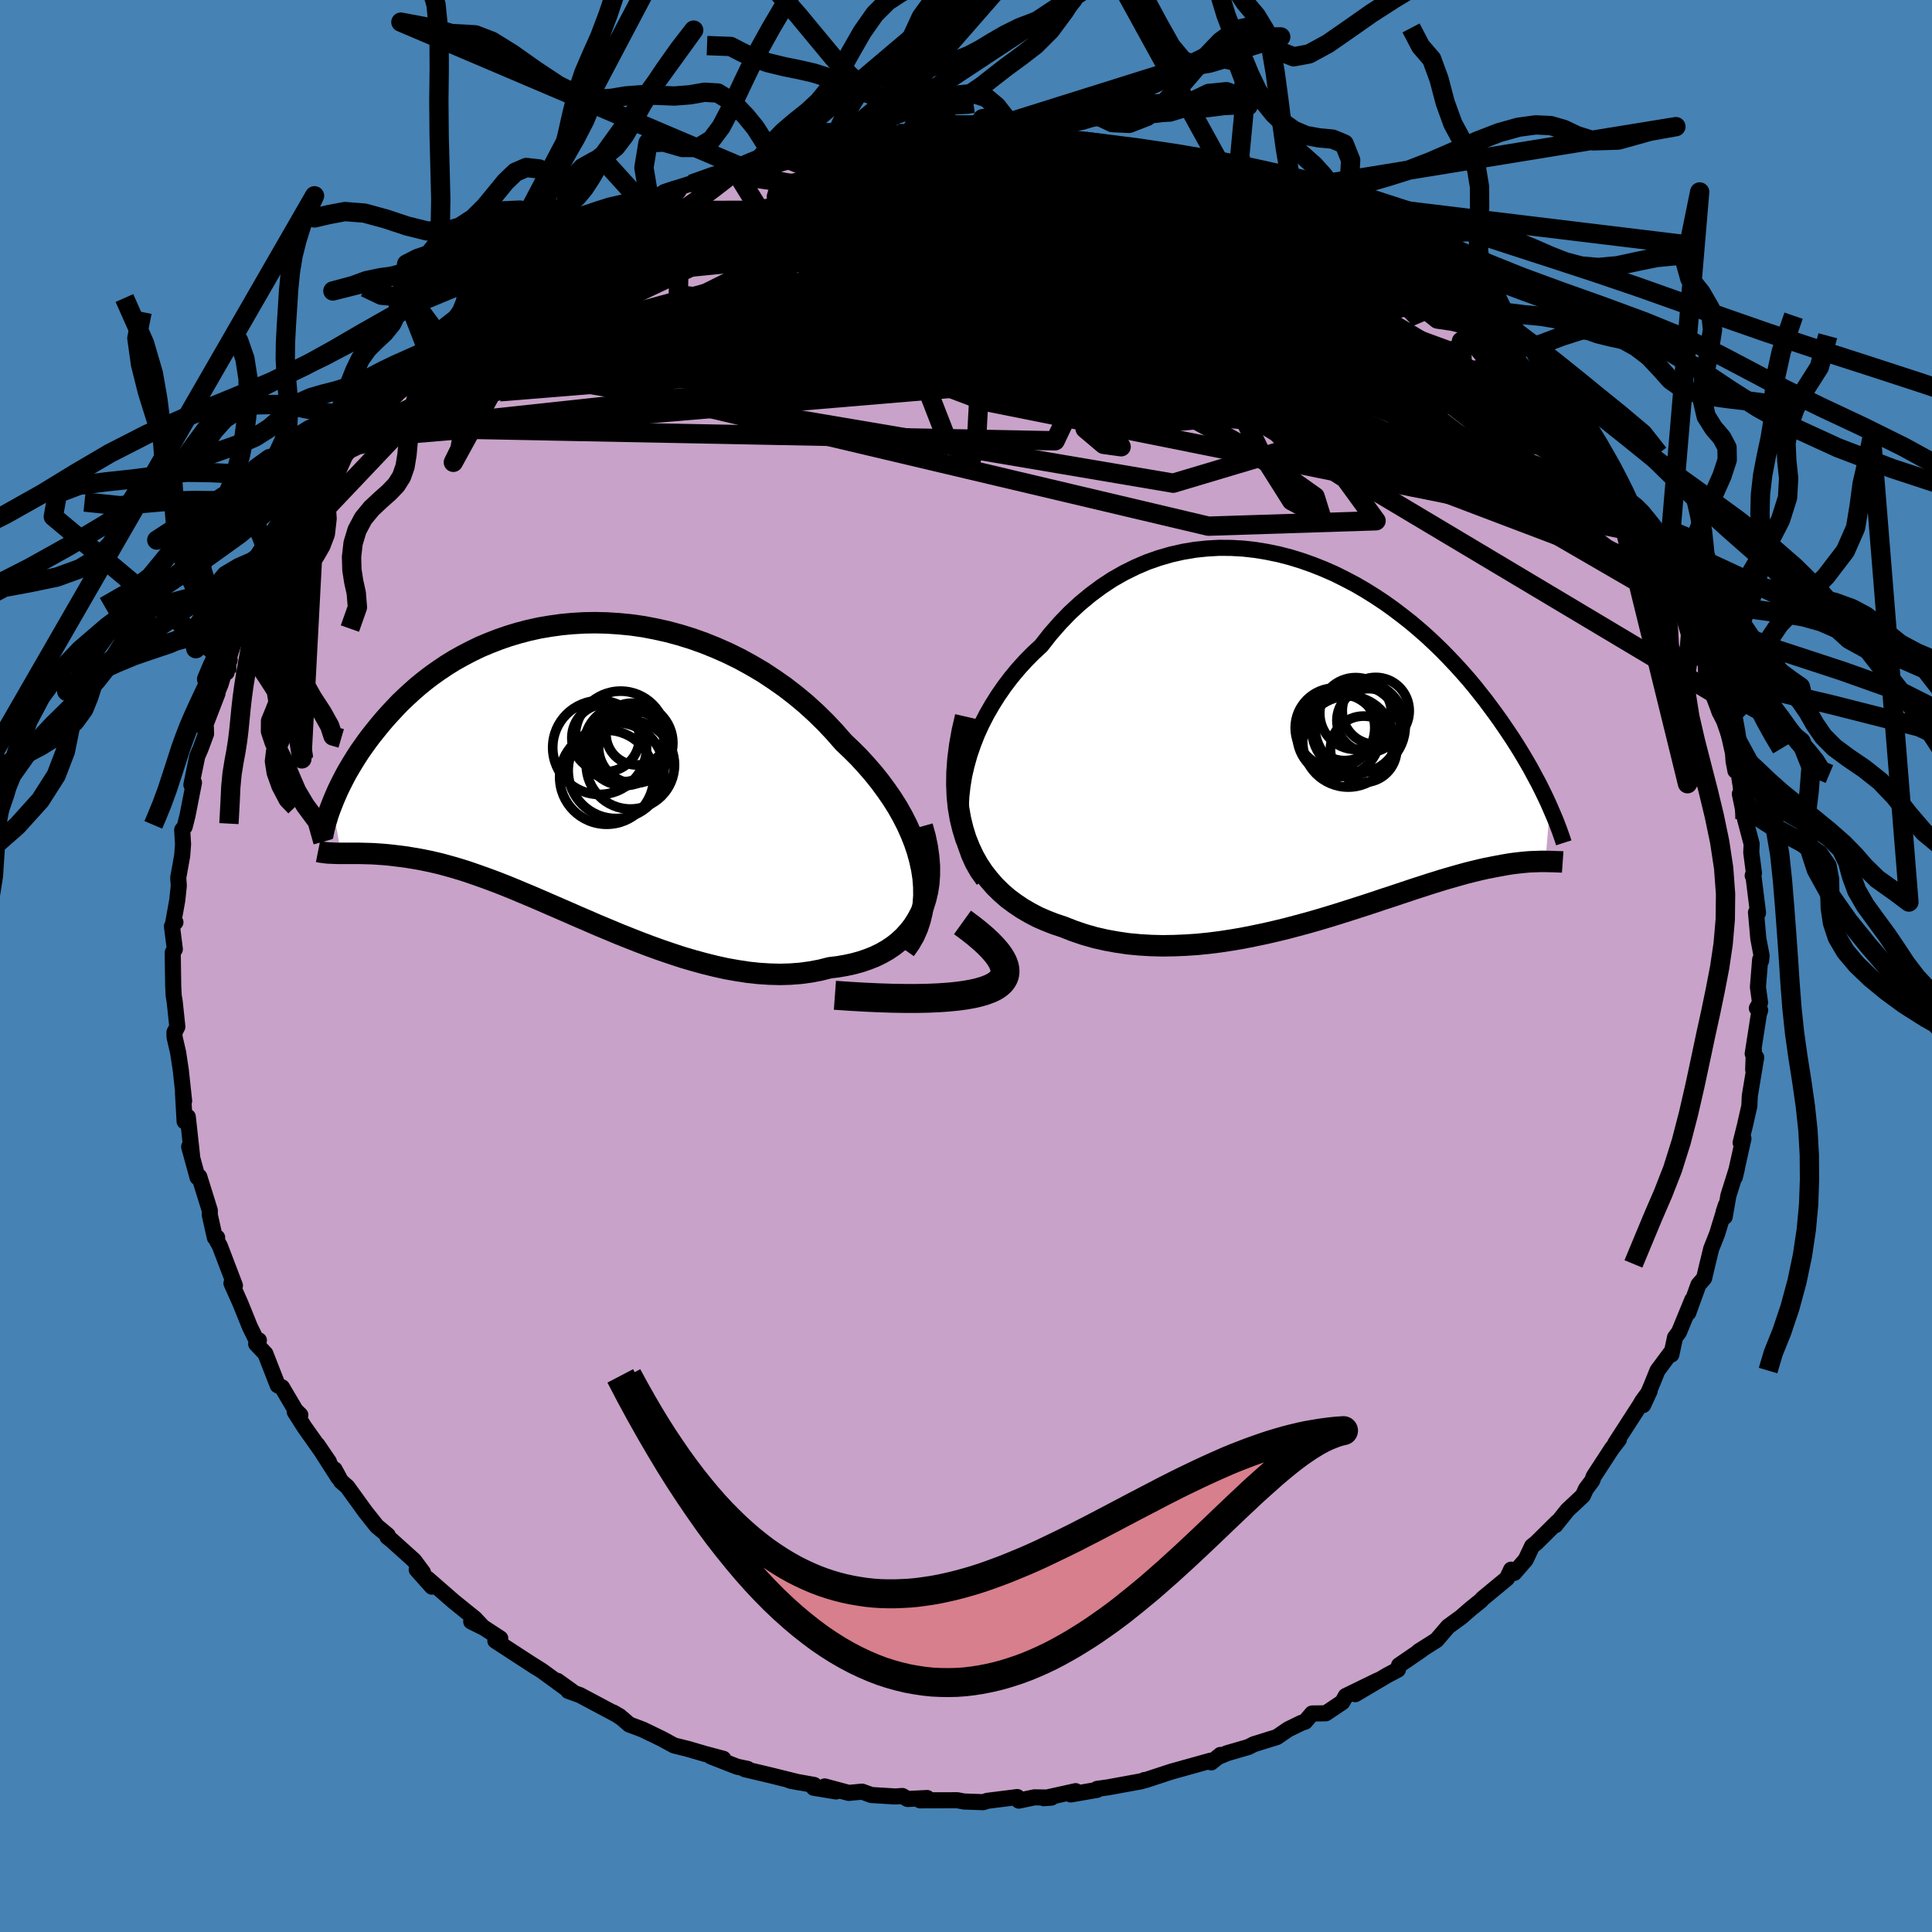 <svg viewBox="-100 -100 200 200" xmlns="http://www.w3.org/2000/svg" width="500" height="500" id="face-svg">
    <defs>
      <clipPath id="leftEyeClipPath">
        <polyline points="36.95,10.42 36.75,9.5 36.5,8.58 36.19,7.66 35.82,6.73 35.41,5.82 34.94,4.9 34.43,4 33.87,3.11 33.26,2.23 32.62,1.36 31.94,0.51 31.21,-0.33 30.46,-1.15 29.67,-1.94 28.85,-2.72 27.94,-3.76 26.99,-4.77 26,-5.74 24.97,-6.68 23.9,-7.57 22.8,-8.42 21.66,-9.22 20.51,-9.98 19.32,-10.68 18.12,-11.34 16.9,-11.94 15.66,-12.49 14.42,-12.99 13.16,-13.44 11.9,-13.83 10.64,-14.17 9.38,-14.45 8.12,-14.69 6.86,-14.87 5.62,-14.99 4.39,-15.07 3.17,-15.1 1.97,-15.08 0.79,-15.01 -0.38,-14.9 -1.52,-14.74 -2.64,-14.55 -3.73,-14.31 -4.8,-14.03 -5.83,-13.72 -6.84,-13.37 -7.82,-12.99 -8.77,-12.59 -9.68,-12.15 -10.56,-11.69 -11.42,-11.21 -12.23,-10.71 -13.02,-10.18 -13.77,-9.65 -14.49,-9.1 -15.18,-8.54 -15.83,-7.97 -16.46,-7.39 -17.06,-6.82 -17.62,-6.23 -18.16,-5.65 -18.67,-5.08 -19.16,-4.5 -19.62,-3.93 -20.06,-3.38 -20.48,-2.82 -20.87,-2.27 -21.25,-1.73 -21.6,-1.19 -21.93,-0.66 -22.24,-0.14 -22.54,0.37 -22.81,0.87 -23.06,1.36 -23.3,1.84 -23.52,2.3 -23.72,2.76 -23.91,3.2 -24.08,3.63 -23.17,8.78 -22.88,8.78 -22.57,8.78 -22.25,8.78 -21.92,8.78 -21.58,8.78 -21.22,8.78 -20.85,8.79 -20.47,8.8 -20.08,8.81 -19.67,8.83 -19.24,8.86 -18.8,8.89 -18.35,8.93 -17.88,8.98 -17.39,9.04 -16.89,9.1 -16.37,9.17 -15.84,9.26 -15.28,9.35 -14.7,9.46 -14.11,9.58 -13.49,9.72 -12.85,9.87 -12.19,10.05 -11.51,10.24 -10.81,10.45 -10.08,10.68 -9.33,10.94 -8.56,11.21 -7.76,11.5 -6.94,11.81 -6.1,12.14 -5.24,12.49 -4.36,12.86 -3.45,13.24 -2.52,13.64 -1.58,14.05 -0.61,14.47 0.38,14.9 1.38,15.34 2.41,15.78 3.44,16.23 4.5,16.67 5.57,17.12 6.65,17.55 7.74,17.98 8.85,18.4 9.96,18.8 11.08,19.18 12.2,19.55 13.33,19.88 14.46,20.19 15.59,20.47 16.72,20.72 17.85,20.92 18.96,21.09 20.07,21.21 21.17,21.28 22.26,21.31 23.33,21.28 24.39,21.2 25.43,21.06 26.44,20.87 27.43,20.62 28.26,20.52 29.07,20.38 29.86,20.21 30.63,20 31.36,19.75 32.07,19.47 32.75,19.14 33.4,18.77 34.01,18.36 34.59,17.9 35.12,17.4 35.61,16.86 36.06,16.28 36.46,15.65 36.82,14.98" />
      </clipPath>
      <clipPath id="rightEyeClipPath">
        <polyline points="-38.12,4.58 -37.94,3.5 -37.69,2.43 -37.39,1.36 -37.02,0.29 -36.61,-0.76 -36.14,-1.79 -35.62,-2.8 -35.05,-3.79 -34.44,-4.76 -33.79,-5.7 -33.1,-6.61 -32.37,-7.49 -31.6,-8.34 -30.8,-9.15 -29.97,-9.92 -29.03,-11.12 -28.04,-12.25 -27.02,-13.31 -25.96,-14.29 -24.86,-15.2 -23.74,-16.03 -22.59,-16.79 -21.41,-17.46 -20.22,-18.05 -19.01,-18.57 -17.78,-19 -16.54,-19.36 -15.3,-19.64 -14.05,-19.85 -12.8,-19.98 -11.54,-20.05 -10.3,-20.04 -9.05,-19.97 -7.82,-19.83 -6.6,-19.63 -5.39,-19.38 -4.19,-19.07 -3.02,-18.71 -1.86,-18.3 -0.73,-17.85 0.39,-17.36 1.47,-16.82 2.54,-16.26 3.57,-15.66 4.58,-15.03 5.56,-14.38 6.5,-13.71 7.42,-13.01 8.31,-12.31 9.16,-11.59 9.99,-10.86 10.78,-10.12 11.54,-9.38 12.27,-8.63 12.97,-7.89 13.64,-7.15 14.28,-6.42 14.89,-5.69 15.47,-4.96 16.03,-4.25 16.55,-3.55 17.06,-2.86 17.54,-2.19 18,-1.52 18.44,-0.87 18.86,-0.24 19.26,0.39 19.64,1 20,1.6 20.34,2.18 20.67,2.75 20.97,3.31 21.26,3.85 21.54,4.37 21.8,4.89 22.04,5.38 22.27,5.86 22.49,6.33 22.69,6.78 22.22,12.41 21.99,12.41 21.74,12.41 21.49,12.42 21.23,12.43 20.95,12.44 20.67,12.45 20.37,12.47 20.05,12.5 19.73,12.53 19.39,12.57 19.03,12.61 18.66,12.66 18.28,12.72 17.88,12.79 17.46,12.87 17.02,12.95 16.57,13.04 16.1,13.13 15.61,13.24 15.1,13.36 14.57,13.49 14.02,13.63 13.44,13.79 12.84,13.96 12.21,14.14 11.56,14.33 10.89,14.54 10.18,14.76 9.45,15 8.7,15.24 7.92,15.5 7.11,15.77 6.28,16.05 5.41,16.33 4.53,16.63 3.61,16.93 2.68,17.23 1.71,17.54 0.73,17.85 -0.28,18.16 -1.32,18.47 -2.37,18.77 -3.45,19.06 -4.54,19.35 -5.65,19.62 -6.78,19.88 -7.93,20.12 -9.08,20.35 -10.25,20.55 -11.43,20.73 -12.62,20.88 -13.81,21 -15,21.08 -16.2,21.13 -17.4,21.15 -18.59,21.12 -19.78,21.05 -20.96,20.94 -22.12,20.77 -23.28,20.56 -24.42,20.3 -25.54,19.98 -26.63,19.61 -27.7,19.19 -28.6,18.89 -29.47,18.55 -30.32,18.18 -31.14,17.75 -31.93,17.29 -32.69,16.78 -33.43,16.23 -34.12,15.63 -34.78,14.98 -35.39,14.28 -35.97,13.54 -36.5,12.74 -36.98,11.89 -37.4,10.99 -37.78,10.04" />
      </clipPath>
      <filter id="fuzzy">
        <feTurbulence id="turbulence" baseFrequency="0.05" numOctaves="3" type="noise" result="noise" />
        <feDisplacementMap in="SourceGraphic" in2="noise" scale="2" />
      </filter>
      <linearGradient id="rainbowGradient" x1="0%" y1="0%" x2="100%" y2="0%">
        <stop offset="0%" style="stop-color: [object Object]; stop-opacity: 1" />
        <stop offset="50.2%" style="stop-color: [object Object]; stop-opacity: 1" />
        <stop offset="100%" style="stop-color: [object Object]; stop-opacity: 1" />
      </linearGradient>
    </defs>
    <rect x="-100" y="-100" width="100%" height="100%" fill="rgb(70, 130, 180)" />
    <polyline id="faceContour" points="82.21,-0.67 81.98,2.18 82.2,3.79 81.87,4.37 82.21,4.58 82.08,4.98 81.44,9.08 81.56,8.71 81.49,10.74 81.8,9.46 81.14,13.44 81.09,14.5 80.61,16.61 80.19,18.29 80.48,17.87 79.59,21.86 79.81,20.94 78.92,23.78 78.54,25.96 78.43,25.45 78.67,24.74 77.75,27.74 77.14,29.28 76.76,30.84 76.41,32.32 75.82,33 74.77,35.9 75.19,34.54 73.81,37.9 73.4,38.45 73.02,40.22 72.91,40.09 71.58,41.88 70.97,43.39 70.1,45.45 70.77,44 70.01,45.04 69.78,45.44 67.23,49.39 67.59,49.01 66.85,49.97 64.98,52.84 64.82,53.28 64.18,54.13 63.86,54.83 62.26,56.33 61.01,57.89 61.21,57.56 59.03,59.72 58.6,60.06 57.94,61.46 56.75,62.83 56.43,62.49 56,63.4 53.47,65.49 53.3,65.69 52.28,66.51 51.23,67.42 49.91,68.38 49.25,69.15 48.71,69.78 46.85,70.96 47.15,70.8 44.83,72.39 44.71,72.84 43.63,73.41 40.3,75.38 42.66,73.94 39.31,75.57 38.96,76.21 37.24,77.36 35.83,77.38 35.1,78.23 34.72,78.35 33.35,79.02 32.18,79.82 29.8,80.56 29.23,80.85 27.03,81.49 26.19,81.84 26.34,81.67 25.39,82.44 25.3,82.27 21.25,83.4 18.6,84.27 18.37,84.32 18.46,84.27 18.23,84.38 14.68,85.03 13.58,85.18 13.56,85.29 10.84,85.76 11.35,85.42 8.05,86.15 8.84,86.09 7.08,86.06 5.47,86.4 5.31,86.03 2.21,86.42 1.77,86.56 -0.22,86.49 -0.89,86.36 -4.76,86.37 -4.02,86.13 -6.05,86.23 -6.59,85.92 -7.32,85.97 -9.79,85.82 -10.76,85.47 -12.14,85.6 -14.63,84.93 -13.45,85.45 -15.76,85.07 -15.72,84.78 -18.21,84.33 -17.29,84.51 -20.27,83.77 -22.89,83.15 -22.6,83.12 -23.69,82.89 -26.4,81.83 -25.12,82.07 -27.03,81.56 -28.81,81.04 -30.22,80.69 -31.49,80 -33.45,79.05 -34.86,78.52 -35.61,77.87 -36.51,77.28 -35.83,77.68 -39.96,75.48 -41.18,75.04 -40.78,75.09 -42.3,74 -41.52,74.7 -43.89,72.97 -45.16,72.17 -44.53,72.58 -48.72,69.85 -48.21,69.61 -49.88,68.52 -51.22,67.86 -50.13,68.31 -50.83,67.56 -53,65.81 -55.73,63.43 -55.29,64.25 -56.86,62.49 -56.21,62.78 -57.13,61.54 -59.52,59.39 -59.89,59.11 -59.86,58.93 -60.99,57.99 -62.16,56.52 -64.04,53.92 -64.7,53.34 -65.36,52.12 -64.99,52.94 -67.15,49.56 -65.95,51.32 -68.5,47.71 -69.49,46.15 -68.91,46.48 -69.4,46 -70.81,43.61 -71.25,43.41 -72.53,40.13 -73.48,39.12 -73.2,38.75 -73.51,38.62 -74.13,37.36 -74.52,36.39 -75.12,34.91 -76.04,32.84 -75.68,33.08 -77.24,28.99 -77.72,28.11 -77.52,28.11 -77.76,28.11 -78.28,25.78 -78.28,25.31 -79.37,21.81 -79.55,21.88 -80.42,18.71 -80.11,19.75 -80.11,19.72 -80.56,15.61 -80.89,16.09 -81.06,13.06 -80.94,13.97 -81.28,10.82 -81.56,8.96 -81.93,7.36 -81.94,6.86 -81.64,6.29 -81.92,3.66 -82.02,3.07 -82.07,2.03 -82.12,-1.39 -81.9,-1.74 -82.2,-4.11 -81.84,-4.53 -82.07,-4.47 -81.65,-6.81 -81.49,-8.31 -81.55,-9.14 -81.14,-11.42 -81.05,-12.6 -81.14,-14.09 -80.88,-14.42 -80.59,-15.57 -79.92,-18.98 -80.19,-18.76 -79.58,-21.71 -79.25,-22.47 -78.67,-24.03 -78.69,-24.69 -78.88,-24.6 -77.48,-28.23 -78.01,-27.12 -77.17,-29.15 -76.39,-31.7 -76.54,-30.39 -76.33,-31.87 -75.48,-34.41 -74.33,-36.91 -74.21,-36.54 -73.64,-38.76 -72.76,-40.14 -72.94,-39.95 -71.17,-43.13 -70.15,-44.46 -71.37,-43.19 -70.04,-45.66 -69.97,-45.61 -68.5,-47.23 -67.26,-49.72 -67.08,-49.79 -65.45,-51.95 -64.82,-53.01 -64.2,-53.96 -62.84,-55.2 -63.57,-54.58 -62.43,-55.77 -61.53,-56.59 -60.46,-58.61 -59.97,-58.91 -58.34,-60.61 -58.28,-60.84 -57.49,-61.3 -55.87,-63.08 -55.62,-63.39 -54.41,-64.32 -54.07,-65.14 -52.2,-66.6 -50.55,-68.09 -51.46,-67.5 -51.06,-67.56 -48.65,-69.81 -47.29,-70.47 -46.39,-71.55 -44.85,-72.05 -43.71,-73.02 -41.37,-74.57 -40.61,-74.86 -40.67,-75.03 -40.81,-74.73 -37.25,-77.01 -38.84,-76.13 -36.45,-77.14 -35.74,-77.82 -33.32,-78.78 -32.76,-79.18 -32.5,-79.2 -31.2,-80.13 -28.62,-80.95 -28.43,-80.93 -25.46,-82.11 -23.96,-82.33 -24.01,-82.53 -23.28,-82.72 -19.2,-83.83 -22.29,-83.34 -19.99,-83.92 -18.9,-84.05 -15.98,-84.83 -14.18,-85.04 -14.05,-85.08 -13.87,-85.08 -11.05,-85.56 -11.54,-85.36 -7.89,-86.01 -7.05,-86.17 -5.77,-86.26 -5.61,-86.34 -3.2,-86.29 -3.32,-86.45 -1.29,-86.45 0.83,-86.22 0.74,-86.26 1.63,-86.46 2.57,-86.42 4.52,-86.05 5.59,-86.11 8.36,-85.83 8.89,-86 9.64,-85.73 9.9,-85.57 12.32,-85.38 12.01,-85.43 15.99,-84.92 15.65,-84.92 19.99,-83.74 20.27,-83.49 20.34,-83.66 22.23,-83.1 22.33,-83.26 23.4,-82.83 27.22,-81.38 27.57,-81.39 26.38,-81.68 27.55,-81.26 30.91,-79.92 30.92,-79.96 31.22,-79.86 33.77,-78.65 34.45,-78.43 35.53,-77.75 36.67,-77.29 37.85,-76.49 39.37,-75.69 40.02,-75.2 41.09,-74.66 43.45,-73.02 45.48,-71.91 44.58,-72.22 46.48,-71.22 46.96,-70.91 49.19,-69.25 48.87,-69.17 49.42,-68.83 50.05,-68.33 53.1,-66.06 53.28,-65.29 54.69,-64.67 55,-64.29 56.43,-62.56 58.79,-60.67 57.37,-61.5 57.96,-61.16 60.18,-58.43 59.59,-59.47 60.41,-58.31 62.2,-56.48 63.89,-54.82 64.38,-53.49 64.59,-53.04 65.97,-51.84 66.93,-49.85 67.24,-49.17 69.21,-46.89 67.89,-48.28 69.97,-44.82 68.98,-46.82 70.3,-44.81 70.88,-43.23 71.96,-41.83 72.97,-40.1 72.56,-40.09 74.31,-36.67 74.39,-36.94 75.69,-34.09 75.48,-33.39 76.08,-31.84 76.58,-31.52 76.6,-30.5 77.01,-29.34 77.47,-28.21 78.13,-26.65 78.16,-26.38 78.64,-25.42 79.4,-22.04 79.46,-21.2 79.65,-20.21 80.03,-20.22 80.36,-17.55 80.11,-17.81 80.64,-15.24 81.33,-12.63 81.29,-11.75 81.57,-9.61 81.44,-9.35 81.49,-9.53 81.99,-5.5 81.78,-5.55 82.02,-2.84 82.36,-1.06 82.31,-0.56 82.21,-0.67 81.98,2.18" fill="rgb(200, 162, 200)" stroke="black" stroke-width="1.667" stroke-linejoin="round" filter="url(#fuzzy)" />
    <g transform="translate(37.76 -23.24)">
      <polyline id="rightCountour" points="-38.12,4.58 -37.94,3.5 -37.69,2.43 -37.39,1.36 -37.02,0.29 -36.61,-0.76 -36.14,-1.79 -35.62,-2.8 -35.05,-3.79 -34.44,-4.76 -33.79,-5.7 -33.1,-6.61 -32.37,-7.49 -31.6,-8.34 -30.8,-9.15 -29.97,-9.92 -29.03,-11.12 -28.04,-12.25 -27.02,-13.31 -25.96,-14.29 -24.86,-15.2 -23.74,-16.03 -22.59,-16.79 -21.41,-17.46 -20.22,-18.05 -19.01,-18.57 -17.78,-19 -16.54,-19.36 -15.3,-19.64 -14.05,-19.85 -12.8,-19.98 -11.54,-20.05 -10.3,-20.04 -9.05,-19.97 -7.82,-19.83 -6.6,-19.63 -5.39,-19.38 -4.19,-19.07 -3.02,-18.71 -1.86,-18.3 -0.73,-17.85 0.39,-17.36 1.47,-16.82 2.54,-16.26 3.57,-15.66 4.58,-15.03 5.56,-14.38 6.5,-13.71 7.42,-13.01 8.31,-12.31 9.16,-11.59 9.99,-10.86 10.78,-10.12 11.54,-9.38 12.27,-8.63 12.97,-7.89 13.64,-7.15 14.28,-6.42 14.89,-5.69 15.47,-4.96 16.03,-4.25 16.55,-3.55 17.06,-2.86 17.54,-2.19 18,-1.52 18.44,-0.87 18.86,-0.24 19.26,0.39 19.64,1 20,1.6 20.34,2.18 20.67,2.75 20.97,3.31 21.26,3.85 21.54,4.37 21.8,4.89 22.04,5.38 22.27,5.86 22.49,6.33 22.69,6.78 22.22,12.41 21.99,12.41 21.74,12.41 21.49,12.42 21.23,12.43 20.95,12.44 20.67,12.45 20.37,12.47 20.05,12.5 19.73,12.53 19.39,12.57 19.03,12.61 18.66,12.66 18.28,12.72 17.88,12.79 17.46,12.87 17.02,12.95 16.57,13.04 16.1,13.13 15.61,13.24 15.1,13.36 14.57,13.49 14.02,13.63 13.44,13.79 12.84,13.96 12.21,14.14 11.56,14.33 10.89,14.54 10.18,14.76 9.45,15 8.7,15.24 7.92,15.5 7.11,15.77 6.28,16.05 5.41,16.33 4.53,16.63 3.61,16.93 2.68,17.23 1.71,17.54 0.73,17.85 -0.28,18.16 -1.32,18.47 -2.37,18.77 -3.45,19.06 -4.54,19.35 -5.65,19.62 -6.78,19.88 -7.93,20.12 -9.08,20.35 -10.25,20.55 -11.43,20.73 -12.62,20.88 -13.81,21 -15,21.08 -16.2,21.13 -17.4,21.15 -18.59,21.12 -19.78,21.05 -20.96,20.94 -22.12,20.77 -23.28,20.56 -24.42,20.3 -25.54,19.98 -26.63,19.61 -27.7,19.19 -28.6,18.89 -29.47,18.55 -30.32,18.18 -31.14,17.75 -31.93,17.29 -32.69,16.78 -33.43,16.23 -34.12,15.63 -34.78,14.98 -35.39,14.28 -35.97,13.54 -36.5,12.74 -36.98,11.89 -37.4,10.99 -37.78,10.04" fill="white" stroke="white" stroke-width="0" stroke-linejoin="round" filter="url(#fuzzy)" />
    </g>
    <g transform="translate(-41.53 -20.44)">
      <polyline id="leftCountour" points="36.95,10.42 36.75,9.5 36.5,8.58 36.19,7.66 35.82,6.73 35.41,5.82 34.94,4.9 34.43,4 33.87,3.11 33.26,2.23 32.62,1.36 31.94,0.51 31.21,-0.33 30.46,-1.15 29.67,-1.94 28.85,-2.72 27.94,-3.76 26.99,-4.77 26,-5.74 24.97,-6.68 23.9,-7.57 22.8,-8.42 21.66,-9.22 20.51,-9.98 19.32,-10.68 18.12,-11.34 16.9,-11.94 15.66,-12.49 14.42,-12.99 13.16,-13.44 11.9,-13.83 10.64,-14.17 9.38,-14.45 8.12,-14.69 6.86,-14.87 5.62,-14.99 4.39,-15.07 3.17,-15.1 1.97,-15.08 0.79,-15.01 -0.38,-14.9 -1.52,-14.74 -2.64,-14.55 -3.73,-14.31 -4.8,-14.03 -5.83,-13.72 -6.84,-13.37 -7.82,-12.99 -8.77,-12.59 -9.68,-12.15 -10.56,-11.69 -11.42,-11.21 -12.23,-10.71 -13.02,-10.18 -13.77,-9.65 -14.49,-9.1 -15.18,-8.54 -15.83,-7.97 -16.46,-7.39 -17.06,-6.82 -17.62,-6.23 -18.16,-5.65 -18.67,-5.08 -19.16,-4.5 -19.62,-3.93 -20.06,-3.38 -20.48,-2.82 -20.87,-2.27 -21.25,-1.73 -21.6,-1.19 -21.93,-0.66 -22.24,-0.14 -22.54,0.37 -22.81,0.87 -23.06,1.36 -23.3,1.84 -23.52,2.3 -23.72,2.76 -23.91,3.2 -24.08,3.63 -23.17,8.78 -22.88,8.78 -22.57,8.78 -22.25,8.78 -21.92,8.78 -21.58,8.78 -21.22,8.78 -20.85,8.79 -20.47,8.8 -20.08,8.81 -19.67,8.83 -19.24,8.86 -18.8,8.89 -18.35,8.93 -17.88,8.98 -17.39,9.04 -16.89,9.1 -16.37,9.17 -15.84,9.26 -15.28,9.35 -14.7,9.46 -14.11,9.58 -13.49,9.72 -12.85,9.87 -12.19,10.05 -11.51,10.24 -10.81,10.45 -10.08,10.68 -9.33,10.94 -8.56,11.21 -7.76,11.5 -6.94,11.81 -6.1,12.14 -5.24,12.49 -4.36,12.86 -3.45,13.24 -2.52,13.64 -1.58,14.05 -0.61,14.47 0.38,14.9 1.38,15.34 2.41,15.78 3.44,16.23 4.5,16.67 5.57,17.12 6.65,17.55 7.74,17.98 8.85,18.4 9.96,18.8 11.08,19.18 12.2,19.55 13.33,19.88 14.46,20.19 15.59,20.47 16.72,20.72 17.85,20.92 18.96,21.09 20.07,21.21 21.17,21.28 22.26,21.31 23.33,21.28 24.39,21.2 25.43,21.06 26.44,20.87 27.43,20.62 28.26,20.52 29.07,20.38 29.86,20.21 30.63,20 31.36,19.75 32.07,19.47 32.75,19.14 33.4,18.77 34.01,18.36 34.59,17.9 35.12,17.4 35.61,16.86 36.06,16.28 36.46,15.65 36.82,14.98" fill="white" stroke="white" stroke-width="0" stroke-linejoin="round" filter="url(#fuzzy)" />
    </g>
    <g transform="translate(37.76 -23.24)">
      <polyline id="rightUpper" points="-35.96,14.35 -36.54,13.54 -37.04,12.67 -37.45,11.76 -37.78,10.81 -38.02,9.82 -38.19,8.81 -38.28,7.77 -38.3,6.72 -38.24,5.65 -38.12,4.58 -37.94,3.5 -37.69,2.43 -37.39,1.36 -37.02,0.29 -36.61,-0.76 -36.14,-1.79 -35.62,-2.8 -35.05,-3.79 -34.44,-4.76 -33.79,-5.7 -33.1,-6.61 -32.37,-7.49 -31.6,-8.34 -30.8,-9.15 -29.97,-9.92 -29.03,-11.12 -28.04,-12.25 -27.02,-13.31 -25.96,-14.29 -24.86,-15.2 -23.74,-16.03 -22.59,-16.79 -21.41,-17.46 -20.22,-18.05 -19.01,-18.57 -17.78,-19 -16.54,-19.36 -15.3,-19.64 -14.05,-19.85 -12.8,-19.98 -11.54,-20.05 -10.3,-20.04 -9.05,-19.97 -7.82,-19.83 -6.6,-19.63 -5.39,-19.38 -4.19,-19.07 -3.02,-18.71 -1.86,-18.3 -0.73,-17.85 0.39,-17.36 1.47,-16.82 2.54,-16.26 3.57,-15.66 4.58,-15.03 5.56,-14.38 6.5,-13.71 7.42,-13.01 8.31,-12.31 9.16,-11.59 9.99,-10.86 10.78,-10.12 11.54,-9.38 12.27,-8.63 12.97,-7.89 13.64,-7.15 14.28,-6.42 14.89,-5.69 15.47,-4.96 16.03,-4.25 16.55,-3.55 17.06,-2.86 17.54,-2.19 18,-1.52 18.44,-0.87 18.86,-0.24 19.26,0.39 19.64,1 20,1.6 20.34,2.18 20.67,2.75 20.97,3.31 21.26,3.85 21.54,4.37 21.8,4.89 22.04,5.38 22.27,5.86 22.49,6.33 22.69,6.78 22.88,7.22 23.06,7.64 23.23,8.04 23.39,8.44 23.53,8.81 23.67,9.18 23.79,9.52 23.91,9.86 24.02,10.18 24.12,10.49" fill="none" stroke="black" stroke-width="1.667" stroke-linejoin="round" filter="url(#fuzzy)" />
      <polyline id="rightLower" points="-37.8,-2.58 -38.15,-1.06 -38.41,0.4 -38.59,1.81 -38.69,3.15 -38.71,4.44 -38.66,5.67 -38.54,6.84 -38.35,7.96 -38.09,9.03 -37.78,10.04 -37.4,10.99 -36.98,11.89 -36.5,12.74 -35.97,13.54 -35.39,14.28 -34.78,14.98 -34.12,15.63 -33.43,16.23 -32.69,16.78 -31.93,17.29 -31.14,17.75 -30.32,18.18 -29.47,18.55 -28.6,18.89 -27.7,19.19 -26.63,19.61 -25.54,19.98 -24.42,20.3 -23.28,20.56 -22.12,20.77 -20.96,20.94 -19.78,21.05 -18.59,21.12 -17.4,21.15 -16.2,21.13 -15,21.08 -13.81,21 -12.62,20.88 -11.43,20.73 -10.25,20.55 -9.08,20.35 -7.93,20.12 -6.78,19.88 -5.65,19.62 -4.54,19.35 -3.45,19.06 -2.37,18.77 -1.32,18.47 -0.28,18.16 0.73,17.85 1.71,17.54 2.68,17.23 3.61,16.93 4.53,16.63 5.41,16.33 6.28,16.05 7.11,15.77 7.92,15.5 8.7,15.24 9.45,15 10.18,14.76 10.89,14.54 11.56,14.33 12.21,14.14 12.84,13.96 13.44,13.79 14.02,13.63 14.57,13.49 15.1,13.36 15.61,13.24 16.1,13.13 16.57,13.04 17.02,12.95 17.46,12.87 17.88,12.79 18.28,12.72 18.66,12.66 19.03,12.61 19.39,12.57 19.73,12.53 20.05,12.5 20.37,12.47 20.67,12.45 20.95,12.44 21.23,12.43 21.49,12.42 21.74,12.41 21.99,12.41 22.22,12.41 22.44,12.42 22.65,12.42 22.85,12.43 23.04,12.43 23.22,12.44 23.39,12.45 23.56,12.45 23.72,12.46 23.87,12.46 24.01,12.47" fill="none" stroke="black" stroke-width="2.222" stroke-linejoin="round" filter="url(#fuzzy)" />
      <circle r="4.298" cx="0.81" cy="-0.658" stroke="black" fill="none" stroke-width="1.0" filter="url(#fuzzy)" clip-path="url(#rightEyeClipPath)" /><circle r="3.468" cx="4.655" cy="-3.168" stroke="black" fill="none" stroke-width="1.0" filter="url(#fuzzy)" clip-path="url(#rightEyeClipPath)" /><circle r="3.716" cx="2.575" cy="-2.898" stroke="black" fill="none" stroke-width="1.0" filter="url(#fuzzy)" clip-path="url(#rightEyeClipPath)" /><circle r="4.678" cx="3.03" cy="-1.558" stroke="black" fill="none" stroke-width="1.0" filter="url(#fuzzy)" clip-path="url(#rightEyeClipPath)" /><circle r="3.434" cx="3.4" cy="0.802" stroke="black" fill="none" stroke-width="1.0" filter="url(#fuzzy)" clip-path="url(#rightEyeClipPath)" /><circle r="4.12" cx="0.44" cy="-1.413" stroke="black" fill="none" stroke-width="1.0" filter="url(#fuzzy)" clip-path="url(#rightEyeClipPath)" /><circle r="3.49" cx="1.435" cy="-1.513" stroke="black" fill="none" stroke-width="1.0" filter="url(#fuzzy)" clip-path="url(#rightEyeClipPath)" /><circle r="4.71" cx="1.805" cy="0.007" stroke="black" fill="none" stroke-width="1.0" filter="url(#fuzzy)" clip-path="url(#rightEyeClipPath)" /><circle r="4.596" cx="2.63" cy="-1.288" stroke="black" fill="none" stroke-width="1.0" filter="url(#fuzzy)" clip-path="url(#rightEyeClipPath)" /><circle r="3.296" cx="3.93" cy="-2.178" stroke="black" fill="none" stroke-width="1.0" filter="url(#fuzzy)" clip-path="url(#rightEyeClipPath)" />
      </g>
    <g transform="translate(-41.53 -20.44)">
      <polyline id="leftUpper" points="35.22,18.78 35.73,18.06 36.16,17.31 36.51,16.52 36.78,15.7 36.98,14.87 37.11,14.01 37.17,13.13 37.16,12.24 37.09,11.33 36.95,10.42 36.75,9.5 36.5,8.58 36.19,7.66 35.82,6.73 35.41,5.82 34.94,4.9 34.43,4 33.87,3.11 33.26,2.23 32.62,1.36 31.94,0.51 31.21,-0.33 30.46,-1.15 29.67,-1.94 28.85,-2.72 27.94,-3.76 26.99,-4.77 26,-5.74 24.97,-6.68 23.9,-7.57 22.8,-8.42 21.66,-9.22 20.51,-9.98 19.32,-10.68 18.12,-11.34 16.9,-11.94 15.66,-12.49 14.42,-12.99 13.16,-13.44 11.9,-13.83 10.64,-14.17 9.38,-14.45 8.12,-14.69 6.86,-14.87 5.62,-14.99 4.39,-15.07 3.17,-15.1 1.97,-15.08 0.79,-15.01 -0.38,-14.9 -1.52,-14.74 -2.64,-14.55 -3.73,-14.31 -4.8,-14.03 -5.83,-13.72 -6.84,-13.37 -7.82,-12.99 -8.77,-12.59 -9.68,-12.15 -10.56,-11.69 -11.42,-11.21 -12.23,-10.71 -13.02,-10.18 -13.77,-9.65 -14.49,-9.1 -15.18,-8.54 -15.83,-7.97 -16.46,-7.39 -17.06,-6.82 -17.62,-6.23 -18.16,-5.65 -18.67,-5.08 -19.16,-4.5 -19.62,-3.93 -20.06,-3.38 -20.48,-2.82 -20.87,-2.27 -21.25,-1.73 -21.6,-1.19 -21.93,-0.66 -22.24,-0.14 -22.54,0.37 -22.81,0.87 -23.06,1.36 -23.3,1.84 -23.52,2.3 -23.72,2.76 -23.91,3.2 -24.08,3.63 -24.24,4.04 -24.39,4.44 -24.52,4.82 -24.63,5.19 -24.74,5.54 -24.83,5.88 -24.91,6.2 -24.98,6.51 -25.04,6.8 -25.09,7.08" fill="none" stroke="black" stroke-width="2.222" stroke-linejoin="round" filter="url(#fuzzy)" />
      <polyline id="leftLower" points="37,5.98 37.3,7.05 37.52,8.1 37.66,9.1 37.74,10.06 37.74,10.99 37.68,11.87 37.55,12.71 37.36,13.51 37.12,14.27 36.82,14.98 36.46,15.65 36.06,16.28 35.61,16.86 35.12,17.4 34.59,17.9 34.01,18.36 33.4,18.77 32.75,19.14 32.07,19.47 31.36,19.75 30.63,20 29.86,20.21 29.07,20.38 28.26,20.52 27.43,20.62 26.44,20.87 25.43,21.06 24.39,21.2 23.33,21.28 22.26,21.31 21.17,21.28 20.07,21.21 18.96,21.09 17.85,20.92 16.72,20.72 15.59,20.47 14.46,20.19 13.33,19.88 12.2,19.55 11.08,19.18 9.96,18.8 8.85,18.4 7.74,17.98 6.65,17.55 5.57,17.12 4.5,16.67 3.44,16.23 2.41,15.78 1.38,15.34 0.38,14.9 -0.61,14.47 -1.58,14.05 -2.52,13.64 -3.45,13.24 -4.36,12.86 -5.24,12.49 -6.1,12.14 -6.94,11.81 -7.76,11.5 -8.56,11.21 -9.33,10.94 -10.08,10.68 -10.81,10.45 -11.51,10.24 -12.19,10.05 -12.85,9.87 -13.49,9.72 -14.11,9.58 -14.7,9.46 -15.28,9.35 -15.84,9.26 -16.37,9.17 -16.89,9.1 -17.39,9.04 -17.88,8.98 -18.35,8.93 -18.8,8.89 -19.24,8.86 -19.67,8.83 -20.08,8.81 -20.47,8.8 -20.85,8.79 -21.22,8.78 -21.58,8.78 -21.92,8.78 -22.25,8.78 -22.57,8.78 -22.88,8.78 -23.17,8.78 -23.45,8.78 -23.73,8.77 -23.99,8.76 -24.24,8.75 -24.48,8.74 -24.71,8.72 -24.94,8.69 -25.15,8.66 -25.35,8.63 -25.55,8.59" fill="none" stroke="black" stroke-width="2.222" stroke-linejoin="round" filter="url(#fuzzy)" />
      <circle r="4.566" cx="6.787" cy="-0.375" stroke="black" fill="none" stroke-width="1.0" filter="url(#fuzzy)" clip-path="url(#leftEyeClipPath)" /><circle r="4.964" cx="5.312" cy="0.21" stroke="black" fill="none" stroke-width="1.0" filter="url(#fuzzy)" clip-path="url(#leftEyeClipPath)" /><circle r="4.156" cx="6.157" cy="-2.39" stroke="black" fill="none" stroke-width="1.0" filter="url(#fuzzy)" clip-path="url(#leftEyeClipPath)" /><circle r="4.866" cx="4.337" cy="0.9" stroke="black" fill="none" stroke-width="1.0" filter="url(#fuzzy)" clip-path="url(#leftEyeClipPath)" /><circle r="4.138" cx="7.047" cy="-2.635" stroke="black" fill="none" stroke-width="1.0" filter="url(#fuzzy)" clip-path="url(#leftEyeClipPath)" /><circle r="3.714" cx="7.212" cy="-2.195" stroke="black" fill="none" stroke-width="1.0" filter="url(#fuzzy)" clip-path="url(#leftEyeClipPath)" /><circle r="4.856" cx="3.602" cy="-2.175" stroke="black" fill="none" stroke-width="1.0" filter="url(#fuzzy)" clip-path="url(#leftEyeClipPath)" /><circle r="4.704" cx="5.782" cy="-3.31" stroke="black" fill="none" stroke-width="1.0" filter="url(#fuzzy)" clip-path="url(#leftEyeClipPath)" /><circle r="3.502" cx="4.227" cy="-3.17" stroke="black" fill="none" stroke-width="1.0" filter="url(#fuzzy)" clip-path="url(#leftEyeClipPath)" /><circle r="3.194" cx="7.457" cy="-3.565" stroke="black" fill="none" stroke-width="1.0" filter="url(#fuzzy)" clip-path="url(#leftEyeClipPath)" />
    </g>
    <g id="hairs">
      <polyline points="-7.05,-86.17 -5.91,-86.18 -4.55,-86.06 -2.88,-85.82 -0.96,-85.48 1.15,-85.04 3.37,-84.52 5.7,-83.93 8.14,-83.27 10.73,-82.55 13.46,-81.76 16.27,-80.94 19.09,-80.09 21.88,-79.23 24.59,-78.4 27.22,-77.58 29.77,-76.79 32.25,-76.04 34.67,-75.3 37.01,-74.58 39.22,-73.88 41.2,-73.24 42.82,-72.73 43.99,-72.38" fill="none" stroke="url(#rainbowGradient)" stroke-width="2" stroke-linejoin="round" filter="url(#fuzzy)" /><polyline points="-19.2,-83.83 -20.35,-83.69 -19.46,-83.89 -17.74,-84.22 -15.78,-84.55 -13.88,-84.84 -12.13,-85.09 -10.52,-85.31 -8.98,-85.52 -7.51,-85.72 -6.15,-85.9 -5,-86.07 -4.15,-86.19 -3.68,-86.28 -3.6,-86.33 -3.88,-86.34 -4.52,-86.31 -5.51,-86.25" fill="none" stroke="url(#rainbowGradient)" stroke-width="2" stroke-linejoin="round" filter="url(#fuzzy)" /><polyline points="1.63,-86.46 2.88,-86.32 4.51,-86.12 6.25,-85.92 7.94,-85.71 9.52,-85.49 11.03,-85.26 12.53,-85 14.07,-84.73 15.64,-84.44 17.22,-84.13 18.71,-83.82 20.02,-83.54 21.08,-83.31 21.85,-83.14 22.32,-83.04 22.52,-83 22.48,-83.01 22.16,-83.07 21.47,-83.24 20.26,-83.56 18.41,-84.06 15.89,-84.67" fill="none" stroke="url(#rainbowGradient)" stroke-width="2" stroke-linejoin="round" filter="url(#fuzzy)" /><polyline points="43.45,-73.02 44.57,-72.37 45.11,-72 45.55,-71.68 45.82,-71.4 45.79,-71.25 45.41,-71.29 44.66,-71.51 43.54,-71.92 41.96,-72.57 39.81,-73.52 37,-74.82 33.55,-76.49 29.53,-78.49 25.02,-80.84" fill="none" stroke="url(#rainbowGradient)" stroke-width="2" stroke-linejoin="round" filter="url(#fuzzy)" /><polyline points="49.19,-69.25 49.08,-69.12 49.27,-68.81 49.52,-68.37 49.55,-67.98 49.13,-67.79 48.16,-67.85 46.62,-68.19 44.49,-68.82 41.7,-69.77 38.2,-71.07 33.93,-72.73 28.85,-74.74 22.94,-77.11 16.24,-79.84 8.83,-82.9" fill="none" stroke="url(#rainbowGradient)" stroke-width="2" stroke-linejoin="round" filter="url(#fuzzy)" /><polyline points="-41.37,-74.57 -40.7,-74.78 -39.7,-74.97 -38.16,-75.26 -36.13,-75.58 -33.71,-75.89 -30.95,-76.19 -27.9,-76.46 -24.63,-76.69 -21.16,-76.88 -17.5,-77.04 -13.67,-77.17 -9.66,-77.26 -5.52,-77.31 -1.29,-77.31 2.98,-77.25 7.23,-77.15 11.42,-77.01 15.53,-76.86 19.55,-76.71 23.44,-76.62 27.22,-76.59 30.93,-76.58 34.57,-76.53" fill="none" stroke="url(#rainbowGradient)" stroke-width="2" stroke-linejoin="round" filter="url(#fuzzy)" /><polyline points="44.58,-72.22 45.75,-71.42 46.01,-70.69 45.46,-70 44.15,-69.36 42.17,-68.68 39.56,-67.93 36.27,-67.13 32.23,-66.31 27.35,-65.51 21.56,-64.72 14.84,-63.95 7.14,-63.21 -1.54,-62.51 -11.22,-61.84 -21.85,-61.2 -33.45,-60.59 -46.04,-59.96" fill="none" stroke="url(#rainbowGradient)" stroke-width="2" stroke-linejoin="round" filter="url(#fuzzy)" /><polyline points="12.32,-85.38 13.26,-85.2 15.25,-84.72 17.51,-84.06 19.75,-83.3 21.88,-82.53 23.9,-81.76 25.89,-80.98 27.9,-80.18 29.94,-79.35 31.91,-78.52 33.75,-77.74 35.39,-77.03 36.82,-76.41 38,-75.91 38.85,-75.59 39.25,-75.52 39.34,-75.6" fill="none" stroke="url(#rainbowGradient)" stroke-width="2" stroke-linejoin="round" filter="url(#fuzzy)" /><polyline points="-28.43,-80.93 -26.27,-81.7 -25.11,-82.05 -24.49,-82.18 -24.22,-82.16 -24.31,-81.97 -24.77,-81.57 -25.55,-80.96 -26.65,-80.12 -28.13,-79.05 -30.14,-77.69 -32.84,-75.97 -36.27,-73.88 -40.41,-71.4 -45.21,-68.58 -50.76,-65.34" fill="none" stroke="url(#rainbowGradient)" stroke-width="2" stroke-linejoin="round" filter="url(#fuzzy)" /><polyline points="27.57,-81.39 27.39,-81.35 28.41,-80.91 29.76,-80.34 31.11,-79.77 32.39,-79.2 33.6,-78.65 34.73,-78.11 35.75,-77.6 36.64,-77.14 37.38,-76.74 37.96,-76.4 38.34,-76.15 38.49,-76 38.37,-75.98 37.93,-76.13 37.12,-76.45 35.93,-76.97 34.41,-77.67 32.61,-78.52 30.55,-79.52 27.87,-80.81" fill="none" stroke="url(#rainbowGradient)" stroke-width="2" stroke-linejoin="round" filter="url(#fuzzy)" /><polyline points="-46.39,-71.55 -44.69,-72.2 -42.46,-73.04 -39.86,-73.83 -36.99,-74.48 -33.82,-75.03 -30.26,-75.58 -26.28,-76.15 -21.92,-76.76 -17.21,-77.4 -12.22,-78.05 -7.04,-78.71 -1.75,-79.34 3.59,-79.95 9.02,-80.54 14.69,-81.04 20.81,-81.33" fill="none" stroke="url(#rainbowGradient)" stroke-width="2" stroke-linejoin="round" filter="url(#fuzzy)" /><polyline points="-25.46,-82.11 -24.39,-82.33 -23.43,-82.62 -22.34,-82.97 -21.22,-83.32 -20.09,-83.66 -18.9,-83.98 -17.66,-84.28 -16.45,-84.56 -15.35,-84.78 -14.43,-84.96 -13.73,-85.08 -13.24,-85.15 -12.97,-85.16 -12.94,-85.12 -13.18,-85.01 -13.72,-84.82 -14.57,-84.55 -15.78,-84.19 -17.38,-83.73 -19.43,-83.18 -22.04,-82.49 -25.29,-81.68" fill="none" stroke="url(#rainbowGradient)" stroke-width="2" stroke-linejoin="round" filter="url(#fuzzy)" /><polyline points="39.37,-75.69 40.02,-75.13 40.62,-74.33 40.83,-73.48 40.4,-72.68 39.29,-71.96 37.52,-71.25 35.13,-70.54 32.1,-69.8 28.44,-69.03 24.14,-68.21 19.2,-67.32 13.57,-66.35 7.22,-65.34 0.08,-64.31 -7.86,-63.29 -16.65,-62.28 -26.29,-61.3 -36.82,-60.37 -48.28,-59.44" fill="none" stroke="url(#rainbowGradient)" stroke-width="2" stroke-linejoin="round" filter="url(#fuzzy)" /><polyline points="58.79,-60.67 58.14,-60.96 58.33,-60.58 58.71,-60.03 59.04,-59.48 59.3,-58.93 59.4,-58.43 59.29,-58.03 58.89,-57.79 58.17,-57.75 57.11,-57.94 55.7,-58.38 53.89,-59.09 51.64,-60.11 48.92,-61.44 45.75,-63.07 42.14,-64.98 38.15,-67.13 33.81,-69.51 29.11,-72.14 23.95,-75.08 18.19,-78.37 11.65,-82.02" fill="none" stroke="url(#rainbowGradient)" stroke-width="2" stroke-linejoin="round" filter="url(#fuzzy)" /><polyline points="27.57,-81.39 27.1,-81.38 27.27,-80.98 27.22,-80.48 26.55,-79.96 25.19,-79.43 23.12,-78.86 20.3,-78.26 16.72,-77.62 12.32,-76.96 7.08,-76.29 0.97,-75.62 -6.09,-74.93 -14.23,-74.16 -23.59,-73.26 -34.28,-72.3" fill="none" stroke="url(#rainbowGradient)" stroke-width="2" stroke-linejoin="round" filter="url(#fuzzy)" /><polyline points="31.22,-79.86 32.98,-79.03 33.99,-78.5 34.6,-78.07 34.93,-77.7 34.97,-77.38 34.7,-77.13 34.07,-76.95 33.05,-76.87 31.55,-76.92 29.49,-77.14 26.82,-77.56 23.51,-78.17 19.55,-78.96 14.91,-79.92 9.51,-81.04 3.21,-82.33 -3.92,-83.78" fill="none" stroke="url(#rainbowGradient)" stroke-width="2" stroke-linejoin="round" filter="url(#fuzzy)" /><polyline points="22.23,-83.1 22.79,-83 23.93,-82.59 24.96,-82.16 25.64,-81.81 26.04,-81.53 26.26,-81.26 26.33,-80.98 26.2,-80.71 25.82,-80.44 25.16,-80.2 24.19,-79.98 22.89,-79.78 21.22,-79.62 19.16,-79.48 16.68,-79.38 13.78,-79.31 10.46,-79.3 6.72,-79.34 2.52,-79.48 -2.2,-79.71 -7.5,-80.04 -13.41,-80.44 -20.17,-80.82" fill="none" stroke="url(#rainbowGradient)" stroke-width="2" stroke-linejoin="round" filter="url(#fuzzy)" /><polyline points="27.55,-81.26 29.5,-80.39 30.04,-79.86 29.97,-79.3 29.44,-78.64 28.39,-77.87 26.77,-77.02 24.55,-76.09 21.7,-75.07 18.22,-73.95 14.05,-72.73 9.16,-71.41 3.5,-69.99 -2.99,-68.51 -10.35,-66.99 -18.59,-65.43 -27.7,-63.81 -37.7,-62.11 -48.65,-60.3" fill="none" stroke="url(#rainbowGradient)" stroke-width="2" stroke-linejoin="round" filter="url(#fuzzy)" /><polyline points="67.24,-49.17 68.1,-47.98 68.05,-47.52 67.58,-47.3 66.77,-47.22 65.61,-47.24 64.06,-47.37 62.06,-47.68 59.55,-48.22 56.46,-49.05 52.77,-50.19 48.45,-51.68 43.49,-53.55 37.86,-55.85 31.54,-58.58 24.49,-61.73 16.63,-65.28 7.95,-69.19 -1.39,-73.48 -10.89,-78.26" fill="none" stroke="url(#rainbowGradient)" stroke-width="2" stroke-linejoin="round" filter="url(#fuzzy)" /><polyline points="-47.29,-70.47 -46.15,-71.39 -44.62,-72.32 -42.92,-73.31 -41.26,-74.26 -39.72,-75.12 -38.29,-75.9 -36.89,-76.64 -35.49,-77.36 -34.1,-78.06 -32.78,-78.73 -31.59,-79.33 -30.65,-79.82 -30.06,-80.16 -29.89,-80.33 -30.16,-80.29 -30.82,-80.05 -31.8,-79.6" fill="none" stroke="url(#rainbowGradient)" stroke-width="2" stroke-linejoin="round" filter="url(#fuzzy)" /><polyline points="26.38,-81.68 28.04,-81.02 29.83,-80.23 31.47,-79.44 33.09,-78.59 34.78,-77.66 36.52,-76.66 38.28,-75.62 40.03,-74.56 41.72,-73.52 43.33,-72.53 44.8,-71.62 46.11,-70.82 47.18,-70.17 47.95,-69.73 48.38,-69.52 48.54,-69.49 48.52,-69.58 48.24,-69.89" fill="none" stroke="url(#rainbowGradient)" stroke-width="2" stroke-linejoin="round" filter="url(#fuzzy)" /><polyline points="39.37,-75.69 40.22,-75.13 41.44,-74.36 42.66,-73.58 43.67,-72.92 44.42,-72.39 44.96,-71.98 45.3,-71.65 45.45,-71.4 45.41,-71.23 45.17,-71.15 44.71,-71.15 44.02,-71.26 43.06,-71.51 41.77,-71.91 40.11,-72.51 38.01,-73.33 35.4,-74.4 32.23,-75.73 28.49,-77.32 24.25,-79.13 19.61,-81.12 14.64,-83.31" fill="none" stroke="url(#rainbowGradient)" stroke-width="2" stroke-linejoin="round" filter="url(#fuzzy)" /><polyline points="20.27,-83.49 20.77,-83.46 21.53,-83.27 22.33,-82.98 23.06,-82.63 23.58,-82.27 23.8,-81.95 23.72,-81.65 23.37,-81.36 22.77,-81.07 21.89,-80.78 20.73,-80.49 19.24,-80.2 17.4,-79.92 15.17,-79.66 12.5,-79.4 9.35,-79.15 5.69,-78.9 1.48,-78.65 -3.27,-78.41 -8.55,-78.19 -14.33,-78.04 -20.62,-77.98 -27.57,-77.99" fill="none" stroke="url(#rainbowGradient)" stroke-width="2" stroke-linejoin="round" filter="url(#fuzzy)" /><polyline points="36.67,-77.29 37.66,-76.61 38.29,-76.07 38.53,-75.63 38.38,-75.28 37.72,-75.06 36.41,-75.05 34.35,-75.29 31.53,-75.76 27.95,-76.44 23.54,-77.34 18.21,-78.45 11.87,-79.78 4.5,-81.33 -3.88,-83.08" fill="none" stroke="url(#rainbowGradient)" stroke-width="2" stroke-linejoin="round" filter="url(#fuzzy)" /><polyline points="45.48,-71.91 45.24,-71.83 45.34,-71.35 45.16,-70.76 44.45,-70.17 43.19,-69.6 41.38,-69.01 39.05,-68.38 36.14,-67.7 32.6,-67.01 28.35,-66.33 23.37,-65.7 17.64,-65.13 11.14,-64.63 3.84,-64.2 -4.28,-63.8 -13.22,-63.39 -22.97,-62.97 -33.51,-62.56 -44.9,-62.1" fill="none" stroke="url(#rainbowGradient)" stroke-width="2" stroke-linejoin="round" filter="url(#fuzzy)" /><polyline points="-3.32,-86.45 -1.39,-86.33 0.3,-86.08 1.93,-85.75 3.73,-85.31 5.82,-84.77 8.16,-84.13 10.67,-83.41 13.27,-82.62 15.91,-81.77 18.56,-80.87 21.27,-79.91 24.03,-78.92 26.84,-77.91 29.66,-76.9 32.41,-75.91 35.01,-74.97 37.38,-74.12 39.47,-73.37 41.32,-72.71 43.04,-72.1 44.73,-71.46 46.3,-70.89" fill="none" stroke="url(#rainbowGradient)" stroke-width="2" stroke-linejoin="round" filter="url(#fuzzy)" /><polyline points="62.2,-56.48 63.42,-55.06 64.23,-53.89 64.96,-52.82 65.67,-51.77 66.33,-50.79 66.86,-49.96 67.22,-49.34 67.41,-48.93 67.46,-48.72 67.37,-48.67 67.16,-48.76 66.82,-49.01 66.3,-49.45 65.55,-50.14 64.52,-51.16 63.18,-52.54 61.49,-54.33 59.42,-56.58 56.98,-59.29 54.29,-62.41 51.6,-65.78" fill="none" stroke="url(#rainbowGradient)" stroke-width="2" stroke-linejoin="round" filter="url(#fuzzy)" /><polyline points="26.38,-81.68 27.97,-81.07 29.54,-80.46 30.82,-79.95 31.95,-79.47 33.02,-78.98 34.01,-78.51 34.9,-78.05 35.68,-77.62 36.32,-77.23 36.82,-76.88 37.15,-76.59 37.28,-76.39 37.16,-76.29 36.75,-76.32 36,-76.5 34.92,-76.83 33.47,-77.31 31.61,-77.97 29.28,-78.81 26.42,-79.85 23.03,-81.06 19.19,-82.4 14.94,-83.87" fill="none" stroke="url(#rainbowGradient)" stroke-width="2" stroke-linejoin="round" filter="url(#fuzzy)" /><polyline points="9.64,-85.73 38,-62.75 34,-66.56 26.28,-70.62 21.72,-71.46 21.39,-70.62 23.08,-69.74 23.32,-69.7 19.97,-70.54 13.36,-71.79 5.69,-72.95 -0.54,-73.81 -3.93,-74.54 -4.59,-75.31 -3.66,-76.1 -2.21,-76.69 -0.33,-76.89 2.96,-76.71 8.56,-76.12 15.39,-74.78 19.14,-72.07 15.07,-67.68 10.47,-62.65 58.79,-60.67" fill="none" stroke="url(#rainbowGradient)" stroke-width="2" stroke-linejoin="round" filter="url(#fuzzy)" /><polyline points="12.01,-85.43 12.71,-78.16 4.92,-68.44 -4.5,-63.28 -6.8,-62.19 -3.62,-63.04 1.43,-64.01 6.29,-64.45 9.9,-64.84 11.92,-65.87 13.09,-67.7 14.45,-69.87 15.74,-71.95 15.08,-74.14 11.43,-76.89 7.91,-79.63 11.5,-79.75 28.49,-72.52 67.24,-49.17" fill="none" stroke="url(#rainbowGradient)" stroke-width="2" stroke-linejoin="round" filter="url(#fuzzy)" /><polyline points="37.85,-76.49 6.73,-63.91 4.71,-60.97 -1.27,-65.97 -8.11,-71.46 -12.61,-74.59 -14.89,-75.75 -16.13,-76.01 -16.65,-76.11 -15.65,-76.39 -12.61,-76.83 -8.74,-77.01 -6.38,-76.31 -6.39,-74.48 -6.82,-72.32 -7.59,-71.66 -18.75,-73.31 -47.29,-70.47" fill="none" stroke="url(#rainbowGradient)" stroke-width="2" stroke-linejoin="round" filter="url(#fuzzy)" /><polyline points="-63.57,-54.58 -1.88,-59.77 4.21,-69.83 5.7,-76.13 8.68,-78.92 9.92,-79.56 7.88,-78.95 3.6,-77.68 -0.74,-76.19 -2.91,-74.74 -1.43,-73.39 3.93,-72.1 12.22,-70.79 21.83,-69.38 31.2,-67.81 39.2,-66.16 45.27,-64.71 49.29,-63.75 51.22,-63.36 50.04,-63.66 40.6,-67.11 4.52,-86.05" fill="none" stroke="url(#rainbowGradient)" stroke-width="2" stroke-linejoin="round" filter="url(#fuzzy)" /><polyline points="20.27,-83.49 5.76,-76.55 -19.56,-70.19 -31.05,-66.62 -30.14,-65.32 -24.2,-65.25 -18.61,-65.87 -15.21,-66.97 -13.22,-68.11 -10.48,-68.49 -4.61,-67.51 5.56,-65.54 18.63,-64.01 30.66,-64.35 37.58,-66.63 37.5,-69.73 26.4,-74.44 -11.54,-85.36" fill="none" stroke="url(#rainbowGradient)" stroke-width="2" stroke-linejoin="round" filter="url(#fuzzy)" /><polyline points="40.02,-75.2 36.5,-75.83 27.16,-78.68 22.7,-79.27 22.98,-77.04 23.4,-73.1 19.76,-69.16 11.32,-66.5 1.08,-65.35 -6.64,-65.15 -9.04,-65.31 -6.02,-65.67 0.77,-66.31 9.71,-67.07 20.34,-67.13 32.72,-65.5 45.61,-62.24 55.42,-59.4 58.33,-59.77 53.1,-66.06" fill="none" stroke="url(#rainbowGradient)" stroke-width="2" stroke-linejoin="round" filter="url(#fuzzy)" /><polyline points="-3.32,-86.45 12.93,-83.17 9.58,-82.1 6.06,-79.35 9.33,-75.18 17.5,-71.02 26.02,-67.98 32.27,-66.18 36.41,-64.94 39.89,-63.51 43.62,-61.7 47.28,-60.06 49.6,-59.52 49.39,-60.76 46.15,-63.77 40.15,-67.87 31.94,-71.98 22,-75.08 10.8,-76.52 -0.44,-76.24 -9.08,-74.7 -11.1,-72.59 -1.57,-70.04 25.39,-65.08 67.89,-48.28" fill="none" stroke="url(#rainbowGradient)" stroke-width="2" stroke-linejoin="round" filter="url(#fuzzy)" /><polyline points="60.41,-58.31 20.66,-73.64 19.65,-71.11 26.25,-61.94 30.36,-53.45 33.7,-48.16 36.78,-46.53 36.14,-48.59 28.82,-53.77 16.83,-60.36 7.05,-65.73 7.05,-67.32 19.81,-63.75 40.75,-56.03 59.66,-48.35 67.96,-45.96 69.97,-44.82" fill="none" stroke="url(#rainbowGradient)" stroke-width="2" stroke-linejoin="round" filter="url(#fuzzy)" /><polyline points="-3.2,-86.29 40.86,-55.09 37.32,-53.92 22,-61.75 13.45,-69.06 14.37,-73.2 20.92,-74.1 28.54,-72.68 34.12,-70.19 36.4,-67.65 35.6,-65.46 32.66,-63.46 28.39,-61.44 23.05,-59.57 16.7,-58.43 9.6,-58.55 2.38,-60.01 -4.15,-62.28 -8.85,-64.52 -9.69,-66.04 -4.37,-66.7 6.25,-67.14 14.37,-68.97 12.37,-74.05 30.92,-79.96" fill="none" stroke="url(#rainbowGradient)" stroke-width="2" stroke-linejoin="round" filter="url(#fuzzy)" /><polyline points="-1.29,-86.45 35.91,-66.95 40.91,-62.79 33.38,-63.48 24.94,-65.74 22.14,-67.44 24.31,-68.17 26.9,-68.59 26.24,-69.12 21.96,-69.48 16.34,-69.1 12.05,-67.87 10.34,-66.35 10.63,-65.32 11.61,-65.15 12.97,-65.54 16.13,-66.05 22.18,-66.97 26.2,-69.81 13.82,-76.22 -25.46,-82.11" fill="none" stroke="url(#rainbowGradient)" stroke-width="2" stroke-linejoin="round" filter="url(#fuzzy)" /><polyline points="63.89,-54.82 32.15,-73.55 19.15,-79.48 8.17,-80.21 -2.46,-78.8 -10.32,-76.92 -14.27,-75.33 -15.63,-74.32 -16.58,-73.94 -18.21,-74.1 -20.01,-74.56 -20.57,-74.9 -18.38,-74.65 -12.1,-73.27 -0.66,-70.36 15.73,-65.91 34.02,-60.79 47.86,-57.09 49.47,-58.07 31.35,-67.46 -15.98,-84.83" fill="none" stroke="url(#rainbowGradient)" stroke-width="2" stroke-linejoin="round" filter="url(#fuzzy)" /><polyline points="0.74,-86.26 -38.93,-67.37 -49.7,-63.71 -48.91,-64.97 -42.74,-66.45 -33.61,-66.86 -24.21,-66.56 -17.31,-66.43 -14.18,-67.13 -13.88,-68.71 -14.01,-70.68 -12.46,-72.13 -9.06,-72.22 -6.28,-70.8 -8.26,-68.86 -17.55,-68.1 -29.78,-69.48 -29.69,-73.6 4.52,-86.05" fill="none" stroke="url(#rainbowGradient)" stroke-width="2" stroke-linejoin="round" filter="url(#fuzzy)" /><polyline points="44.58,-72.22 -0.69,-76.5 -19.9,-72.97 -18.58,-69.12 -9.41,-66.88 -1.83,-66.86 1.54,-68.99 2.2,-72.45 2.39,-76.09 3.22,-79.1 4.42,-81.23 5.16,-82.62 5.18,-83.38 5.53,-83.38 8.26,-82.37 14.9,-80.22 24.64,-77.27 33.26,-74.55 33.19,-74.48 8.36,-85.83" fill="none" stroke="url(#rainbowGradient)" stroke-width="2" stroke-linejoin="round" filter="url(#fuzzy)" /><polyline points="-3.32,-86.45 32.36,-66 29.2,-66.92 13.17,-69.29 -3.09,-70.82 -11.49,-72.25 -9.76,-73.6 -0.22,-74.04 12.98,-72.91 26,-70.37 36.26,-67.31 42.64,-64.85 45.26,-63.62 45.02,-63.53 42.8,-63.95 38.5,-64.4 30.76,-65.01 18.13,-66.36 1.76,-68.64 -12.62,-71.21 -17.82,-73 -18.58,-71.93 -57.49,-61.3" fill="none" stroke="url(#rainbowGradient)" stroke-width="2" stroke-linejoin="round" filter="url(#fuzzy)" /><polyline points="-38.84,-76.13 -27.89,-78.22 -12.61,-78.24 -3.43,-77.61 -0.7,-76.44 -0.59,-74.55 0.01,-72.12 2.61,-69.64 7.27,-67.58 13.02,-66.06 18.74,-64.77 23.43,-63.16 25.67,-61.15 23.41,-59.44 15.85,-59.04 6.63,-60.06 3.97,-60.94 11.52,-59.2 9.23,-54.37 -62.43,-55.77" fill="none" stroke="url(#rainbowGradient)" stroke-width="2" stroke-linejoin="round" filter="url(#fuzzy)" /><polyline points="-58.34,-60.61 -8.34,-66.39 7.04,-63.5 6.71,-62.64 8.58,-62.74 13.46,-63.33 16.2,-64.48 15.62,-65.98 15.19,-67.44 18.38,-68.62 24.78,-69.4 30.35,-70.03 30.67,-71.39 24.87,-74.36 15.39,-78.4 -11.54,-85.36" fill="none" stroke="url(#rainbowGradient)" stroke-width="2" stroke-linejoin="round" filter="url(#fuzzy)" /><polyline points="-63.57,-54.58 -15.45,-70.36 5.05,-71.06 11.69,-69.04 8.99,-67.39 4.88,-66.02 4.78,-65.06 9.39,-64.79 16.49,-65.04 23.59,-65.22 29.24,-64.82 33.37,-63.74 36.69,-62.26 39.99,-60.79 43.6,-59.65 47.27,-58.9 50.45,-58.39 52.39,-58.05 51.89,-58.29 46.92,-60.14 34.32,-64.13 7.95,-67.17 -55.87,-63.08" fill="none" stroke="url(#rainbowGradient)" stroke-width="2" stroke-linejoin="round" filter="url(#fuzzy)" /><polyline points="-32.5,-79.2 26.25,-65.49 41.93,-60.7 39.74,-61.73 35.45,-65.05 34.19,-68.08 33.9,-70.19 30.94,-71.81 23.69,-73.25 13.5,-74.33 3.7,-74.72 -2.38,-74.38 -3.21,-73.75 0.23,-73.41 5.68,-73.57 11.81,-73.58 19.45,-72.14 29.27,-68.58 35.96,-65.31 24.23,-69.25 -24.01,-82.53" fill="none" stroke="url(#rainbowGradient)" stroke-width="2" stroke-linejoin="round" filter="url(#fuzzy)" /><polyline points="64.38,-53.49 5.35,-58.56 -8.32,-64.52 -16.51,-68.86 -20.5,-71.76 -19.55,-73.28 -14.68,-73.74 -7.74,-73.99 -0.85,-74.91 4.3,-76.77 7.15,-79.14 8.63,-81.28 10.37,-82.56 13.44,-82.76 17.17,-82.1 18.92,-81.1 15.46,-80.14 6.34,-78.99 1.01,-77.15 35.53,-77.75" fill="none" stroke="url(#rainbowGradient)" stroke-width="2" stroke-linejoin="round" filter="url(#fuzzy)" /><polyline points="69.97,-44.82 30.4,-64.39 0.23,-72.61 -14.26,-74.99 -17.23,-73.38 -11.47,-69.75 -0.31,-66.23 11.83,-64.36 21.29,-64.56 26.5,-66.22 27.83,-68.16 26.53,-69.31 23.95,-69.16 21.06,-67.87 18.29,-66.09 15.53,-64.59 12.29,-64.13 8.39,-65.22 4.64,-68.03 2.74,-72.05 3.86,-75.96 6.78,-77.75 7.62,-75.51 -1.98,-68.5 -58.34,-60.61" fill="none" stroke="url(#rainbowGradient)" stroke-width="2" stroke-linejoin="round" filter="url(#fuzzy)" /><polyline points="49.19,-69.25 37.78,-66.2 23.64,-64.58 11.66,-65.28 1.34,-68.03 -3.53,-70.74 -1.13,-72 6.26,-71.65 14.09,-70.37 18.17,-69.14 16.61,-68.73 10.39,-69.41 2.57,-70.98 -3.33,-72.92 -5.15,-74.7 -3.11,-75.88 0.53,-76.18 3.12,-75.57 3.74,-74.3 4.36,-72.88 8.49,-71.68 16.84,-70.5 22.19,-68.17 7.18,-62.75 -62.84,-55.2" fill="none" stroke="url(#rainbowGradient)" stroke-width="2" stroke-linejoin="round" filter="url(#fuzzy)" /><polyline points="59.59,-59.47 53.42,-64.26 51.29,-64.68 51.39,-61.72 47.79,-60.57 39.68,-63.2 30.31,-68.19 23.09,-73.2 19.41,-76.65 18.78,-78.01 20,-77.24 21.95,-74.45 23.91,-69.94 25.77,-64.48 28.3,-59.16 32.81,-54.62 39.26,-50.47 42.45,-46.09 25.09,-45.53 -54.41,-64.32" fill="none" stroke="url(#rainbowGradient)" stroke-width="2" stroke-linejoin="round" filter="url(#fuzzy)" /><polyline points="0.83,-86.22 17.64,-68.95 14.81,-66.26 18.77,-66.56 24.14,-67.92 27.77,-69.77 30.13,-71.11 31.72,-71.21 31.56,-70.23 27.64,-69.13 18.66,-69.03 6.3,-70.58 -4.26,-73.68 -7.89,-77.68 -5.59,-81.56 -4.46,-84.21 2.57,-86.42" fill="none" stroke="url(#rainbowGradient)" stroke-width="2" stroke-linejoin="round" filter="url(#fuzzy)" /><polyline points="12.32,-85.38 -13.77,-74.57 -3.44,-73.78 11.04,-70.57 20.66,-65.23 24.43,-60.59 24.24,-58.28 21.83,-58.28 18.57,-59.72 15.96,-61.73 15.12,-63.92 15.69,-66.39 15.91,-69.2 14.28,-72.05 11.39,-74.31 9.78,-75.52 11.56,-75.76 16.39,-75.24 23.64,-72.82 39.68,-63.74 74.39,-36.94" fill="none" stroke="url(#rainbowGradient)" stroke-width="2" stroke-linejoin="round" filter="url(#fuzzy)" /><polyline points="12.01,-85.43 32.43,-68.38 16.14,-70.23 -0.31,-71.94 -4.05,-71.75 2.81,-70.95 12.19,-70.61 17.56,-71.22 17.3,-72.66 13.92,-74.23 10.98,-75.13 10.19,-74.99 10.66,-74.22 10.52,-73.72 9.57,-74.04 10.59,-74.6 17.37,-73.66 30.45,-69.69 43.4,-63.97 42.09,-63.88 4.52,-86.05" fill="none" stroke="url(#rainbowGradient)" stroke-width="2" stroke-linejoin="round" filter="url(#fuzzy)" /><polyline points="48.87,-69.17 14.63,-78.43 -4.57,-79.06 -12.31,-76.34 -11.18,-73.32 -4.61,-71.17 3.79,-69.74 11.97,-68.56 18.92,-67.76 23.31,-67.96 23.56,-69.6 19.31,-72.27 12.62,-74.74 7.46,-75.75 7.47,-74.9 13.24,-72.87 20.96,-71.09 23.03,-71.58 10.14,-77.07 -19.99,-83.92" fill="none" stroke="url(#rainbowGradient)" stroke-width="2" stroke-linejoin="round" filter="url(#fuzzy)" /><polyline points="12.32,-85.38 28.97,-72.12 23.66,-70.26 22.75,-65.54 22.26,-60.46 18.39,-57.98 13.42,-57.69 11.07,-57.76 12.49,-57.22 16.31,-56.47 20.73,-56.27 25.16,-56.67 29.88,-56.94 34.74,-56.35 38.37,-55 38.91,-54.01 35.65,-54.83 29.98,-58.33 23.95,-64.31 17.4,-71.63 7.26,-78.18 -9.11,-80.52 -40.81,-74.73" fill="none" stroke="url(#rainbowGradient)" stroke-width="2" stroke-linejoin="round" filter="url(#fuzzy)" /><polyline points="-64.82,-53.01 -35.22,-69.98 -24.95,-74.76 -26.36,-74.58 -27.31,-73.83 -24.31,-74.03 -19.43,-74.98 -14.86,-76.11 -10.92,-77.07 -7.26,-77.7 -4.11,-77.76 -1.58,-77.03 1.15,-75.68 3.94,-74.52 1.57,-74.54 -12.09,-76.97 -14.05,-85.08" fill="none" stroke="url(#rainbowGradient)" stroke-width="2" stroke-linejoin="round" filter="url(#fuzzy)" /><polyline points="-38.84,-76.13 -7.21,-78.03 -4.07,-79.9 -2.5,-80.89 0.99,-80.35 7.15,-78.29 15.13,-75.19 22.25,-72 25.89,-69.66 25.53,-68.3 23.06,-67.26 21.36,-65.77 22.52,-63.72 26.97,-61.53 33.24,-58.93 36.56,-54.49 21.45,-49.98 -55.87,-63.08" fill="none" stroke="url(#rainbowGradient)" stroke-width="2" stroke-linejoin="round" filter="url(#fuzzy)" /><polyline points="33.77,-78.65 44.71,-71.07 42.18,-71.47 32.16,-74.83 20.73,-78.26 12.34,-80.49 8.65,-80.96 9.19,-79.46 12.62,-76.33 17.09,-72.53 20.34,-69.34 20.22,-67.71 16.08,-67.68 9.76,-68.19 4.97,-67.65 4.66,-65.36 8.23,-62.93 11.83,-64.15 11.52,-71.51 -14.05,-85.08" fill="none" stroke="url(#rainbowGradient)" stroke-width="2" stroke-linejoin="round" filter="url(#fuzzy)" /><polyline points="-58.28,-60.84 -4.5,-64.99 1.07,-65.63 6.46,-61.98 13.96,-58.87 19.87,-58.23 24.36,-59.04 28.24,-59.72 30.11,-59.91 27.37,-60.43 18.87,-62.23 6.51,-65.45 -5.69,-69.31 -13.97,-72.76 -17.07,-75.32 -16.49,-77.27 -14.51,-79.21 -11.54,-81.33 -5.17,-82.79 8.64,-81.55 41.09,-74.66" fill="none" stroke="url(#rainbowGradient)" stroke-width="2" stroke-linejoin="round" filter="url(#fuzzy)" /><polyline points="-43.71,-73.02 -41.56,-67.89 -24.16,-67.71 -12.04,-68.42 -6.75,-70 -5.28,-71.85 -5.43,-73.33 -5.47,-74.13 -4.25,-74.23 -1.78,-73.81 0.8,-73.27 2.35,-72.92 2.93,-72.66 4.02,-71.78 7.5,-69.47 13.99,-65.56 22.02,-61.01 29.41,-57.2 36.58,-54.28 48.01,-50.3 64.7,-43.98 72.56,-40.09" fill="none" stroke="url(#rainbowGradient)" stroke-width="2" stroke-linejoin="round" filter="url(#fuzzy)" /><polyline points="-3.32,-86.45 22.83,-64.77 22.26,-62.44 18.47,-63.65 10.39,-66.17 1.67,-69.59 -3.13,-73.13 -2.74,-75.82 1.33,-76.97 6.77,-76.49 11.63,-74.99 14.55,-73.51 15.09,-73.02 14.16,-73.73 13.83,-74.99 15.88,-75.8 20.11,-75.53 24.11,-74.2 25.62,-71.48 24.29,-65.76 13.72,-57.79 -50.55,-68.09" fill="none" stroke="url(#rainbowGradient)" stroke-width="2" stroke-linejoin="round" filter="url(#fuzzy)" /><polyline points="4.52,-86.05 -19.3,-80.72 -19.63,-79.64 -9.32,-78.75 2.62,-77.39 10.71,-75.61 14.42,-73.62 15.9,-71.69 17.31,-69.89 20.23,-67.91 25.89,-65.1 34.67,-61.17 44.94,-56.84 52.97,-53.97 54.7,-54.67 48.39,-59.6 35.4,-66.58 15.35,-71.52 -35.74,-77.82" fill="none" stroke="url(#rainbowGradient)" stroke-width="2" stroke-linejoin="round" filter="url(#fuzzy)" /><polyline points="-3.32,-86.45 3.81,-75.7 -1.89,-72.61 -1.26,-74.88 3.32,-77.47 10.55,-77.45 19.64,-74.21 28.34,-68.91 33.43,-63.58 32.77,-59.89 26.95,-58.25 19.24,-57.77 13.64,-57.1 12.33,-55.62 14.25,-54 16.06,-53.75 14.83,-55.86 10.75,-59.62 8.11,-62.4 14.93,-61.08 38.06,-56.58 53.28,-65.29" fill="none" stroke="url(#rainbowGradient)" stroke-width="2" stroke-linejoin="round" filter="url(#fuzzy)" /><polyline points="74.39,-36.94 28.84,-63.36 24.01,-70.19 20.03,-70.8 14.7,-69.51 11.56,-68.74 9.96,-69.89 7.28,-72.84 2.82,-76.21 -1.46,-78.46 -2.93,-78.57 -0.53,-76.31 4.2,-72.11 7.98,-67.02 7.83,-62.66 2.71,-60.67 -4.41,-60.86 1.96,-58.45 69.97,-44.82" fill="none" stroke="url(#rainbowGradient)" stroke-width="2" stroke-linejoin="round" filter="url(#fuzzy)" /><polyline points="62.2,-56.48 62.55,-47.98 43.08,-55.45 22.97,-64.66 11.41,-70.89 7.62,-74.09 8.16,-75.04 10.73,-74.32 14.51,-72.52 18.96,-70.41 22.97,-68.84 24.88,-68.27 23.52,-68.64 19.42,-69.46 15.04,-70.19 13.57,-70.52 16.36,-70.45 20.38,-70.33 18.24,-70.87 3.24,-72.96 -20.29,-76.49 -24.01,-82.53" fill="none" stroke="url(#rainbowGradient)" stroke-width="2" stroke-linejoin="round" filter="url(#fuzzy)" /><polyline points="72.97,-40.1 15.2,-62.02 1.41,-60.34 1.11,-54.77 0.54,-52.38 -1.99,-54.53 -4.07,-59.88 -3.62,-66.18 -0.34,-71.54 4.61,-75.04 9.66,-76.65 13.41,-76.82 14.91,-76.15 13.74,-75.13 10.29,-74.11 5.87,-73.13 2.56,-72.04 2.27,-70.62 5.53,-68.96 10.2,-67.44 11.31,-66.48 3.06,-66.22 -16.12,-66.68 -38.89,-66.66 -62.84,-55.2" fill="none" stroke="url(#rainbowGradient)" stroke-width="2" stroke-linejoin="round" filter="url(#fuzzy)" /><polyline points="67.24,-49.17 35.86,-69.78 20.01,-74.62 10.44,-73.01 7.42,-69.29 12.41,-65.56 21.46,-63.1 28.13,-62.12 28.69,-61.7 24.17,-61.06 18.27,-60.61 13.47,-61.7 8.53,-64.68 0.54,-67.59 -6,-69.57 27.57,-81.39" fill="none" stroke="url(#rainbowGradient)" stroke-width="2" stroke-linejoin="round" filter="url(#fuzzy)" /><polyline points="66.93,-49.85 40.69,-67.08 20.79,-71.32 -0.2,-73.03 -16.38,-74.37 -26.04,-75.46 -30.43,-75.93 -30.38,-75.56 -25.48,-74.37 -15.37,-72.53 -1.29,-70.33 13.67,-68.2 26.12,-66.52 34.43,-65.31 38.76,-64.27 38.44,-63.82 30.77,-65.8 20.38,-70.51 49.19,-69.25" fill="none" stroke="url(#rainbowGradient)" stroke-width="2" stroke-linejoin="round" filter="url(#fuzzy)" /><polyline points="36.67,-77.29 -2.92,-78.51 -11.52,-77.53 -19.23,-73.49 -28.69,-68.77 -33.34,-65.02 -28.68,-62.69 -15.86,-61.74 -0.19,-61.94 12.86,-62.91 20.79,-64.26 23.5,-65.94 20.79,-68.16 14.59,-69.44 20.59,-62.17 77.47,-28.21" fill="none" stroke="url(#rainbowGradient)" stroke-width="2" stroke-linejoin="round" filter="url(#fuzzy)" /><polyline points="-57.49,-61.3 -23.34,-70.25 -4.36,-67.48 11.52,-64.94 21.18,-63.14 25.27,-60.99 24.98,-59.03 21.18,-58.59 15.24,-60.07 8.57,-62.86 1.72,-66.19 -4.61,-69.69 -7.41,-72.82 -2.12,-74.03 11.46,-71.44 19.89,-67.64 -19.2,-83.83" fill="none" stroke="url(#rainbowGradient)" stroke-width="2" stroke-linejoin="round" filter="url(#fuzzy)" /><polyline points="-43.5,-111.72 -39.91,-109.78 -37.28,-108.97 -35.05,-108.67 -33.06,-108.33 -31.3,-108.02 -29.75,-107.86 -28.29,-107.67 -26.79,-107.14 -25.12,-106.11 -23.26,-104.58 -21.28,-102.7 -19.28,-100.6 -17.35,-98.4 -15.52,-96.19 -13.78,-94.09 -12.1,-92.25 -10.47,-90.78 -8.91,-89.74 -7.46,-89.15 -6.16,-89.05 -5,-89.39 -3.92,-89.75 -2.8,-89.08 -1.29,-86.45" fill="none" stroke="url(#rainbowGradient)" stroke-width="2" stroke-linejoin="round" filter="url(#fuzzy)" /><polyline points="-3.32,-86.45 -1.49,-81.76 -0.19,-81.97 0.8,-83.21 1.76,-84.18 2.81,-84.62 3.98,-84.52 5.19,-83.89 6.33,-82.74 7.34,-81.12 8.2,-79.21 9,-77.28 9.82,-75.64 10.78,-74.45 11.92,-73.71 13.26,-73.18 14.73,-72.56 16.25,-71.79 17.39,-71.63" fill="none" stroke="url(#rainbowGradient)" stroke-width="2" stroke-linejoin="round" filter="url(#fuzzy)" /><polyline points="14.21,-75.46 12.11,-76.91 10.89,-77.78 9.95,-78.5 9.11,-79.38 8.27,-80.37 7.31,-81.36 6.21,-82.26 5.01,-83.05 3.8,-83.73 2.66,-84.27 1.63,-84.67 0.66,-85 -0.36,-85.37 -1.5,-85.84 -2.65,-86.24 -3.2,-86.29" fill="none" stroke="url(#rainbowGradient)" stroke-width="2" stroke-linejoin="round" filter="url(#fuzzy)" /><polyline points="12.45,-88.57 12,-88.46 11.06,-88.52 10.1,-88.54 9.09,-88.39 7.93,-88.1 6.63,-87.77 5.27,-87.49 3.94,-87.3 2.72,-87.18 1.63,-87.12 0.6,-87.07 -0.46,-87.07 -1.6,-87.09 -2.8,-87.05 -4,-86.74 -5.61,-86.34 -5.77,-86.26 -5.13,-87.36 -4.04,-87.75 -2.86,-88.4 -1.67,-89.14 -0.51,-89.77 0.6,-90.38 1.71,-91.14 2.9,-92.08 4.23,-93.11 5.68,-94.17 7.21,-95.35 8.74,-96.88 10.2,-98.85 11.56,-100.96 12.83,-102.53 13.98,-103.04 14.4,-102.48 -11.54,-85.36 -9.16,-87.89 -7.72,-90.05 -6.69,-92.99 -5.72,-95.89 -4.64,-98.23 -3.44,-99.89 -2.15,-100.91 -0.86,-101.43 0.41,-101.82 1.69,-102.59 3.04,-104.13 4.55,-106.31 6.25,-108.46 8.08,-109.87 9.88,-110.43 11.45,-111.03 12.58,-111.81 -29.33,-63.85 -28.12,-64.86 -27.64,-66.26 -27.18,-67.66 -26.5,-68.9 -25.55,-69.82 -24.44,-70.54 -23.34,-71.27 -22.34,-72.16 -21.46,-73.12 -20.64,-73.95 -19.81,-74.52 -18.94,-74.89 -18.04,-75.33 -17.11,-76.19 -16.16,-77.58 -15.21,-79.31 -14.32,-81.12 -13.58,-82.95 -12.79,-84.67 -11.05,-85.56 17.8,-74.57 15.27,-75.59 13.65,-76.49 12.3,-77.32 11.13,-78.01 10.09,-78.64 9.13,-79.28 8.16,-79.94 7.13,-80.6 6.01,-81.22 4.85,-81.82 3.68,-82.42 2.55,-83 1.46,-83.56 0.4,-84.09 -0.68,-84.56 -1.78,-84.94 -2.89,-85.19 -4.01,-85.3 -5.12,-85.29 -6.25,-85.27 -7.48,-85.31 -8.88,-85.43 -10.36,-85.5 -11.05,-85.56 74.63,-43.38 75.23,-41.98 75.57,-40.53 75.91,-38.96 76.27,-37.4 76.62,-35.93 76.95,-34.6 77.27,-33.4 77.6,-32.3 77.93,-31.25 78.25,-30.2 78.57,-29.12 78.87,-28 79.17,-26.81 79.44,-25.55 79.68,-24.23 79.88,-22.89 80.02,-21.6 80.14,-20.41 80.26,-19.31 80.43,-18.21 80.59,-17.02 80.64,-15.24" fill="none" stroke="url(#rainbowGradient)" stroke-width="2" stroke-linejoin="round" filter="url(#fuzzy)" /><polyline points="11.8,-101.99 11.07,-100.06 10.03,-98.86 8.68,-98.25 7.14,-97.75 5.57,-97.15 4.09,-96.42 2.74,-95.64 1.49,-94.88 0.29,-94.25 -0.9,-93.78 -2.11,-93.42 -3.33,-93.11 -4.55,-92.79 -5.78,-92.52 -7.06,-92.32 -8.4,-92.12 -9.77,-91.63 -11.09,-90.48 -12.26,-88.6 -13.21,-86.56 -13.89,-85.3 -14.18,-85.04" fill="none" stroke="url(#rainbowGradient)" stroke-width="2" stroke-linejoin="round" filter="url(#fuzzy)" /><polyline points="-15.98,-84.83 -15,-86.24 -14.18,-86.27 -13.25,-86.27 -12.15,-86.64 -10.92,-87.38 -9.62,-88.45 -8.35,-89.76 -7.16,-91.24 -6.04,-92.78 -4.95,-94.28 -3.79,-95.77 -2.53,-97.34 -1.15,-98.97 0.2,-100.28 0.88,-101.58 -19.99,-83.92 -21.81,-86.78 -22.8,-87.99 -24.22,-89.47 -25.69,-90.37 -27.08,-90.45 -28.54,-90.19 -30.18,-90.06 -31.92,-90.13 -33.64,-90.19 -35.22,-90.07 -36.71,-89.82 -38.27,-89.73 -40.08,-90.12 -42.2,-91.16 -44.57,-92.73 -46.96,-94.42 -49.09,-95.74 -50.78,-96.39 -52.05,-96.47 -53.27,-96.53 -55.17,-97.08 -58.5,-97.71 -23.28,-82.72 -21.37,-83.51 -20.77,-84.22 -20.02,-85.22 -18.93,-86.34 -17.67,-87.42 -16.41,-88.42 -15.25,-89.49 -14.17,-90.81 -13.1,-92.52 -11.96,-94.57 -10.74,-96.7 -9.44,-98.55 -8.12,-99.87 -6.83,-100.71 -5.6,-101.45 -4.41,-102.5 -3.2,-103.92 -1.58,-106.16" fill="none" stroke="url(#rainbowGradient)" stroke-width="2" stroke-linejoin="round" filter="url(#fuzzy)" /><polyline points="-23.96,-82.33 -23.58,-82.62 -22.66,-83.02 -21.7,-83.42 -20.77,-83.79 -19.73,-84.14 -18.53,-84.53 -17.25,-84.96 -15.98,-85.43 -14.75,-85.89 -13.56,-86.31 -12.36,-86.69 -11.1,-87.03 -9.8,-87.39 -8.49,-87.76 -7.21,-88.17 -6,-88.55 -4.84,-88.86 -3.67,-89.05 -2.44,-89.12 -1.13,-89.15 0.14,-89.21 0.77,-89.3" fill="none" stroke="url(#rainbowGradient)" stroke-width="2" stroke-linejoin="round" filter="url(#fuzzy)" /><polyline points="-32.76,-79.18 -33.34,-82.64 -32.92,-85.21 -31.29,-85.29 -29.35,-84.73 -27.66,-84.74 -26.35,-85.54 -25.35,-86.87 -24.53,-88.43 -23.78,-90.01 -23.04,-91.58 -22.24,-93.24 -21.3,-95.08 -20.19,-97.08 -18.98,-99.13 -17.83,-101.14 -16.89,-103.28 -15.93,-105.58 -13.84,-107.22" fill="none" stroke="url(#rainbowGradient)" stroke-width="2" stroke-linejoin="round" filter="url(#fuzzy)" /><polyline points="-32.76,-79.18 -33.94,-79.07 -35.48,-78.88 -36.87,-78.56 -38.07,-78.18 -39.13,-77.82 -40.15,-77.55 -41.17,-77.39 -42.25,-77.35 -43.46,-77.34 -44.86,-77.27 -46.36,-77.01 -47.82,-76.43 -49.08,-75.55 -50.27,-74.67 -51.82,-74.37" fill="none" stroke="url(#rainbowGradient)" stroke-width="2" stroke-linejoin="round" filter="url(#fuzzy)" /><polyline points="-33.32,-78.78 -37.82,-83.75 -38.96,-82.57 -39.82,-81.36 -41.09,-81.25 -42.65,-81.87 -44.19,-82.51 -45.52,-82.66 -46.65,-82.17 -47.68,-81.18 -48.71,-79.92 -49.8,-78.6 -51.01,-77.4 -52.39,-76.5 -53.99,-76.04 -55.83,-76.1 -57.88,-76.61 -60.07,-77.34 -62.27,-77.94 -64.29,-78.1 -65.99,-77.78 -67.44,-77.44 -69.13,-78.05" fill="none" stroke="url(#rainbowGradient)" stroke-width="2" stroke-linejoin="round" filter="url(#fuzzy)" /><polyline points="80.36,-17.55 80.66,-16.93 81.93,-15.5 84.17,-14.06 86.56,-12.78 88.28,-11.58 89.14,-10.34 89.39,-8.99 89.42,-7.53 89.47,-5.99 89.7,-4.45 90.2,-2.95 91.04,-1.52 92.21,-0.13 93.64,1.24 95.28,2.59 97.13,3.95 99.32,5.34 101.97,6.84 104.98,8.58 107.81,10.55 109.63,12.51 110.44,14.55" fill="none" stroke="url(#rainbowGradient)" stroke-width="2" stroke-linejoin="round" filter="url(#fuzzy)" /><polyline points="-37.25,-77.01 -39.59,-75.92 -41.08,-76.27 -42.58,-77.07 -44.32,-77.83 -46.18,-78.25 -47.92,-78.17 -49.46,-77.59 -50.77,-76.64 -51.92,-75.52 -52.97,-74.41 -53.95,-73.44 -54.96,-72.67 -56.08,-72.11 -57.41,-71.72 -58.96,-71.47 -60.58,-71.26 -62.06,-70.95 -63.45,-70.44 -65.54,-69.88 -37.25,-77.01 -39.43,-75.62 -40.35,-74.94 -41,-74.27 -41.74,-73.39 -42.62,-72.32 -43.61,-71.15 -44.62,-69.96 -45.61,-68.76 -46.52,-67.57 -47.32,-66.4 -48,-65.26 -48.6,-64.16 -49.17,-63.08 -49.76,-62.02 -50.37,-60.95 -50.94,-59.83 -51.41,-58.63 -51.75,-57.34 -51.99,-56 -52.17,-54.71 -52.4,-53.5 -53.07,-52.14 -40.61,-74.86 -42.34,-75.26 -44.33,-75.31 -45.93,-74.73 -47.29,-73.89 -48.64,-73.06 -50.1,-72.44 -51.61,-72.08 -53.03,-71.87 -54.22,-71.57 -55.22,-71.04 -56.22,-70.32 -57.42,-69.64 -58.87,-69.28 -60.52,-69.44 -62.21,-70.24" fill="none" stroke="url(#rainbowGradient)" stroke-width="2" stroke-linejoin="round" filter="url(#fuzzy)" /><polyline points="-43.71,-73.02 -42.22,-74.34 -41.73,-75.64 -41.61,-77.13 -41.48,-78.75 -41.18,-80.36 -40.6,-81.7 -39.7,-82.64 -38.56,-83.28 -37.35,-83.91 -36.26,-84.79 -35.33,-86.01 -34.46,-87.5 -33.53,-89.17 -32.44,-90.96 -31.16,-92.87 -29.7,-94.93 -28.19,-96.88 -47.29,-70.47 -46.81,-72.25 -45.9,-73.68 -44.96,-75.17 -44.25,-76.8 -43.75,-78.4 -43.32,-79.85 -42.84,-81.17 -42.31,-82.52 -41.77,-84.12 -41.28,-86.06 -40.79,-88.24 -40.24,-90.43 -39.57,-92.44 -38.78,-94.28 -37.92,-96.2 -37.05,-98.5 -36.12,-101.28 -34.97,-104.1 -33.2,-105.94 -30.74,-105.65 -50.55,-68.09 -52.45,-67.24 -53.78,-66.21 -54.72,-65.15 -55.51,-64.16 -56.29,-63.26 -57.11,-62.45 -57.98,-61.7 -58.87,-60.98 -59.78,-60.23 -60.7,-59.41 -61.63,-58.5 -62.55,-57.55 -63.39,-56.68 -64.01,-56.1 -64.08,-56.28 -50.55,-68.09 -51.76,-69.1 -51.26,-69.79 -50.22,-70.76 -49.03,-71.83 -47.81,-72.91 -46.63,-74 -45.51,-75.11 -44.49,-76.2 -43.57,-77.15 -42.73,-77.89 -41.91,-78.45 -41.08,-78.96 -40.27,-79.62 -39.53,-80.51 -38.8,-81.63 -38.07,-82.88" fill="none" stroke="url(#rainbowGradient)" stroke-width="2" stroke-linejoin="round" filter="url(#fuzzy)" /><polyline points="-52.2,-66.6 -50.87,-66.81 -50.04,-66.82 -49.21,-67.34 -48.2,-68.15 -46.98,-68.96 -45.62,-69.64 -44.23,-70.23 -42.88,-70.77 -41.63,-71.25 -40.49,-71.67 -39.46,-72.02 -38.48,-72.35 -37.54,-72.69 -36.57,-73.05 -35.54,-73.42 -34.43,-73.75 -33.25,-74.01 -32.05,-74.21 -30.89,-74.4 -29.77,-74.66 -28.58,-74.94 -27.24,-75.02 -26.17,-74.48 -54.07,-65.14 -54.72,-64.46 -55.62,-63.85 -56.7,-63.3 -57.84,-62.79 -58.99,-62.28 -60.14,-61.73 -61.3,-61.13 -62.51,-60.53 -63.8,-60 -65.15,-59.57 -66.52,-59.22 -67.8,-58.85 -68.95,-58.34 -69.96,-57.6 -70.96,-56.67 -72.12,-55.68 -73.59,-54.75 -75.4,-53.96 -77.39,-53.26 -79.3,-52.59 -80.82,-51.89 -81.67,-51.29 -81.75,-51.81" fill="none" stroke="url(#rainbowGradient)" stroke-width="2" stroke-linejoin="round" filter="url(#fuzzy)" /><polyline points="-54.41,-64.32 -52.62,-64 -51.27,-64.56 -50.54,-65.51 -49.92,-66.32 -49.08,-66.97 -48.01,-67.6 -46.81,-68.31 -45.56,-69.07 -44.26,-69.79 -42.93,-70.38 -41.59,-70.79 -40.32,-71.03 -39.17,-71.11 -38.11,-71.1 -37.09,-71.07 -36.06,-71.05 -34.97,-70.86 -33.27,-70.41 -54.41,-64.32 -53.54,-65.12 -52.16,-65.63 -50.84,-65.81 -49.67,-65.89 -48.44,-65.94 -46.96,-65.88 -45.21,-65.68 -43.37,-65.45 -41.63,-65.4 -40.11,-65.63 -38.8,-66.02 -37.61,-66.28 -36.45,-66.1 -35.24,-65.45 -33.8,-64.8 -31.45,-65.01" fill="none" stroke="url(#rainbowGradient)" stroke-width="2" stroke-linejoin="round" filter="url(#fuzzy)" /><polyline points="-54.41,-64.32 -53.9,-65.6 -52.95,-66.7 -52.23,-67.73 -51.76,-68.88 -51.3,-70.19 -50.65,-71.55 -49.77,-72.86 -48.72,-74.08 -47.58,-75.24 -46.45,-76.36 -45.39,-77.43 -44.47,-78.48 -43.72,-79.55 -43.09,-80.65 -42.53,-81.82 -41.93,-83.03 -41.23,-84.29 -40.42,-85.7 -39.45,-87.58 -38.27,-90.5" fill="none" stroke="url(#rainbowGradient)" stroke-width="2" stroke-linejoin="round" filter="url(#fuzzy)" /><polyline points="-55.62,-63.39 -54.64,-64.28 -53.66,-65.23 -52.68,-66.13 -51.79,-66.9 -50.95,-67.58 -50.06,-68.25 -49.03,-68.96 -47.86,-69.73 -46.6,-70.52 -45.3,-71.29 -44,-72.02 -42.75,-72.7 -41.61,-73.28 -40.64,-73.74 -39.79,-74.11 -38.94,-74.49 -38.06,-74.85 -38.07,-74.62" fill="none" stroke="url(#rainbowGradient)" stroke-width="2" stroke-linejoin="round" filter="url(#fuzzy)" /><polyline points="-56.66,-103.77 -55.59,-102.02 -54.86,-99.5 -54.55,-96.4 -54.53,-93.04 -54.57,-89.55 -54.54,-86.02 -54.45,-82.57 -54.37,-79.36 -54.42,-76.63 -54.78,-74.68 -55.58,-73.65 -56.76,-73.25 -57.9,-72.67 -58.22,-70.84 -57.13,-67.28 -55.62,-63.39 -55.62,-63.39 -55.95,-62.41 -56.28,-61.01 -56.61,-59.67 -56.99,-58.44 -57.35,-57.16 -57.6,-55.77 -57.74,-54.31 -57.87,-52.92 -58.07,-51.7 -58.43,-50.67 -58.98,-49.8 -59.73,-49.02 -60.61,-48.24 -61.54,-47.37 -62.39,-46.34 -63.04,-45.12 -63.45,-43.76 -63.61,-42.34 -63.57,-41 -63.38,-39.78 -63.12,-38.61 -63,-37.13 -63.78,-34.93" fill="none" stroke="url(#rainbowGradient)" stroke-width="2" stroke-linejoin="round" filter="url(#fuzzy)" /><polyline points="-57.49,-61.3 -58.48,-61.21 -59.38,-60.74 -60.15,-59.82 -60.91,-58.76 -61.77,-57.8 -62.79,-57.1 -63.98,-56.65 -65.29,-56.36 -66.63,-56.04 -67.92,-55.55 -69.11,-54.82 -70.22,-53.86 -71.29,-52.75 -72.37,-51.59 -73.47,-50.49 -74.54,-49.48 -75.56,-48.59 -76.54,-47.79 -77.61,-47.04 -78.91,-46.27 -80.48,-45.48 -82.13,-44.77 -83.77,-44.09 -57.49,-61.3 -55.78,-61.91 -54.22,-61.95 -52.79,-62.06 -51.51,-62.42 -50.49,-63.09 -49.73,-63.95 -49.04,-64.78 -48.22,-65.46 -47.16,-65.98 -45.87,-66.4 -44.41,-66.71 -42.83,-66.93 -41.21,-67.1 -39.62,-67.27 -38.14,-67.41 -36.91,-67.3 -36.44,-67.23" fill="none" stroke="url(#rainbowGradient)" stroke-width="2" stroke-linejoin="round" filter="url(#fuzzy)" /><polyline points="106.98,11.42 105.71,10.26 104.83,8.32 103.98,6.71 102.76,5.35 101.26,4.01 99.74,2.61 98.4,1.18 97.3,-0.26 96.34,-1.72 95.34,-3.2 94.22,-4.72 93.1,-6.26 92.21,-7.8 91.66,-9.31 91.27,-10.75 90.61,-12.11 89.28,-13.41 87.21,-14.7 84.87,-16.03 82.95,-17.37 81.74,-18.65 80.73,-19.7 79.65,-20.21" fill="none" stroke="url(#rainbowGradient)" stroke-width="2" stroke-linejoin="round" filter="url(#fuzzy)" /><polyline points="-58.34,-60.61 -59.75,-59.5 -60.86,-58.57 -61.91,-57.71 -63.12,-57.15 -64.69,-57.06 -66.67,-57.36 -68.96,-57.81 -71.31,-58.13 -73.49,-58.09 -75.32,-57.59 -76.76,-56.64 -77.86,-55.41 -78.77,-54.06 -79.65,-52.8 -80.71,-51.81 -82.12,-51.13 -83.99,-50.71 -86.31,-50.41 -89.01,-50.12 -91.82,-49.76 -94.05,-48.91 -94.48,-46.52 -77.12,-32.01 -77.01,-31.73 -76.6,-32.76 -76,-34.22 -75.36,-35.7 -74.72,-37.07 -74.1,-38.35 -73.47,-39.57 -72.84,-40.75 -72.22,-41.87 -71.6,-42.94 -71,-43.95 -70.39,-44.96 -69.74,-46.01 -69.04,-47.12 -68.27,-48.31 -67.47,-49.54 -66.64,-50.78 -65.8,-51.95 -64.99,-53 -64.23,-53.89 -63.56,-54.6 -62.97,-55.19 -62.35,-55.81 -61.53,-56.59" fill="none" stroke="url(#rainbowGradient)" stroke-width="2" stroke-linejoin="round" filter="url(#fuzzy)" /><polyline points="-62.43,-55.77 -63.18,-55.18 -63.73,-54.74 -64.4,-54.08 -65.25,-53.24 -66.23,-52.26 -67.24,-51.18 -68.2,-50.01 -69.07,-48.8 -69.85,-47.61 -70.56,-46.49 -71.22,-45.45 -71.87,-44.46 -72.52,-43.46 -73.2,-42.42 -73.92,-41.32 -74.69,-40.2 -75.52,-39.05 -76.41,-37.87 -77.36,-36.61 -78.33,-35.23 -79.19,-33.85 -79.73,-32.85 -79.78,-33.11 -49.3,-65.23 -49.59,-65.41 -50.05,-65.25 -50.95,-64.82 -52.07,-64.27 -53.2,-63.64 -54.23,-62.97 -55.17,-62.26 -56.08,-61.56 -56.99,-60.88 -57.9,-60.23 -58.8,-59.53 -59.65,-58.69 -60.46,-57.68 -61.33,-56.58 -62.43,-55.77 -63.57,-54.58 -63.84,-54.86 -64.41,-54.19 -65.21,-53.23 -66.33,-52.28 -67.9,-51.52 -69.99,-51.05 -72.53,-50.88 -75.31,-50.93 -78.09,-51.07 -80.63,-51.11 -82.76,-50.91 -84.42,-50.35 -85.6,-49.4 -86.39,-48.13 -86.99,-46.65 -87.62,-45.12 -88.51,-43.63 -89.84,-42.28 -91.72,-41.13 -94.12,-40.26 -96.86,-39.69 -99.56,-39.19 -101.68,-38.09 -102.54,-35.64" fill="none" stroke="url(#rainbowGradient)" stroke-width="2" stroke-linejoin="round" filter="url(#fuzzy)" /><polyline points="-91.25,-48.03 -87.56,-47.65 -85.03,-47.9 -82.39,-48.13 -79.84,-48.19 -77.56,-48.17 -75.59,-48.25 -73.89,-48.61 -72.43,-49.3 -71.14,-50.24 -69.87,-51.26 -68.48,-52.17 -66.93,-52.9 -65.37,-53.52 -64.03,-54.23 -62.84,-55.2" fill="none" stroke="url(#rainbowGradient)" stroke-width="2" stroke-linejoin="round" filter="url(#fuzzy)" /><polyline points="-70.46,-25.67 -70.96,-25.8 -70.89,-26.76 -70.72,-27.83 -70.45,-28.9 -70.04,-30.04 -69.59,-31.28 -69.23,-32.63 -69.03,-34.07 -69.02,-35.58 -69.11,-37.1 -69.21,-38.61 -69.22,-40.02 -69.1,-41.3 -68.81,-42.44 -68.36,-43.48 -67.82,-44.52 -67.24,-45.65 -66.68,-46.95 -66.15,-48.38 -65.64,-49.89 -65.1,-51.36 -64.49,-52.74 -63.8,-54 -62.84,-55.2" fill="none" stroke="url(#rainbowGradient)" stroke-width="2" stroke-linejoin="round" filter="url(#fuzzy)" /><polyline points="-89.17,-37.23 -86.31,-38.88 -84.46,-40.27 -83.39,-41.57 -82.44,-42.74 -81.14,-43.67 -79.49,-44.4 -77.8,-45.05 -76.4,-45.76 -75.47,-46.62 -74.96,-47.68 -74.65,-48.92 -74.24,-50.27 -73.46,-51.54 -72.09,-52.53 -69.97,-52.99 -67.14,-52.9 -64.82,-53.01 -65.45,-51.95 -64.66,-52.76 -63.9,-53.48 -63.03,-53.91 -62.02,-54.15 -60.92,-54.4 -59.78,-54.8 -58.66,-55.35 -57.57,-55.95 -56.49,-56.53 -55.44,-57.05 -54.37,-57.47 -53.21,-57.79 -51.95,-58.03 -50.81,-58.36 -49.96,-59.06 -58.32,-70.26 -58.53,-69 -58.88,-67.69 -59.44,-66.51 -60.22,-65.55 -61.1,-64.73 -61.95,-63.88 -62.68,-62.86 -63.27,-61.64 -63.79,-60.33 -64.26,-59.04 -64.66,-57.86 -64.88,-56.74 -64.93,-55.6 -64.92,-54.38 -65.05,-53.1 -65.45,-51.95" fill="none" stroke="url(#rainbowGradient)" stroke-width="2" stroke-linejoin="round" filter="url(#fuzzy)" /><polyline points="-65.45,-51.95 -66.54,-50.33 -67.29,-48.92 -67.97,-47.51 -68.45,-46.13 -68.63,-44.76 -68.58,-43.41 -68.43,-42.05 -68.28,-40.66 -68.16,-39.24 -68.1,-37.8 -68.11,-36.37 -68.22,-34.96 -68.45,-33.59 -68.79,-32.26 -69.18,-30.98 -69.56,-29.75 -69.83,-28.58 -69.91,-27.42 -69.78,-26.23 -69.45,-24.97 -69.03,-23.65 -68.69,-22.32 -68.58,-21.52" fill="none" stroke="url(#rainbowGradient)" stroke-width="2" stroke-linejoin="round" filter="url(#fuzzy)" /><polyline points="-65.45,-51.95 -66.28,-50.16 -66.27,-48.24 -66.14,-46.31 -66.32,-44.73 -66.77,-43.55 -67.32,-42.59 -67.89,-41.69 -68.48,-40.75 -69.1,-39.75 -69.74,-38.69 -70.33,-37.55 -70.78,-36.31 -71,-34.93 -70.95,-33.4 -70.65,-31.77 -70.21,-30.14 -69.76,-28.64 -69.41,-27.3 -69.2,-26.08 -69.13,-24.93 -69.12,-23.72 -68.75,-21.44 -67.26,-49.72 -67.06,-46.82 -68.13,-45.58 -69.06,-44.74 -69.63,-43.91 -69.98,-42.95 -70.26,-41.84 -70.5,-40.59 -70.65,-39.23 -70.67,-37.77 -70.53,-36.22 -70.25,-34.59 -69.85,-32.88 -69.31,-31.14 -68.57,-29.41 -67.64,-27.76 -66.64,-26.23 -65.87,-24.85 -65.53,-23.81 -64.68,-23.56" fill="none" stroke="url(#rainbowGradient)" stroke-width="2" stroke-linejoin="round" filter="url(#fuzzy)" /><polyline points="-68.5,-47.23 -68.22,-45.25 -67.87,-43.76 -67.89,-42.71 -67.89,-41.63 -67.9,-40.41 -68.12,-39.16 -68.6,-37.98 -69.21,-36.85 -69.84,-35.72 -70.37,-34.5 -70.74,-33.16 -70.87,-31.73 -70.74,-30.25 -70.4,-28.81 -70.02,-27.48 -69.72,-26.23 -69.45,-25.01 -68.95,-23.64 -68.61,-21.4" fill="none" stroke="url(#rainbowGradient)" stroke-width="2" stroke-linejoin="round" filter="url(#fuzzy)" /><polyline points="-68.5,-47.23 -69.51,-46.1 -70.15,-45.25 -70.63,-44.47 -71.12,-43.65 -71.72,-42.74 -72.43,-41.71 -73.17,-40.61 -73.89,-39.47 -74.55,-38.28 -75.18,-37.02 -75.82,-35.67 -76.49,-34.28 -77.12,-32.95 -77.64,-31.89 -78.03,-31.08 -78.61,-29.7 -70.04,-45.66 -70.26,-44.05 -70.02,-42.88 -70.11,-41.63 -70.48,-40.34 -71.02,-39.08 -71.65,-37.88 -72.25,-36.66 -72.68,-35.33 -72.81,-33.88 -72.61,-32.31 -72.1,-30.69 -71.45,-29.1 -70.84,-27.61 -70.47,-26.27 -70.42,-25.09 -70.69,-24.06 -71.11,-23.12 -71.47,-22.2 -71.59,-21.2 -71.41,-20.04 -70.93,-18.69 -70.19,-17.28 -69.43,-16.49" fill="none" stroke="url(#rainbowGradient)" stroke-width="2" stroke-linejoin="round" filter="url(#fuzzy)" /><polyline points="-70.15,-44.46 -71.09,-42.75 -71.97,-41.18 -72.59,-39.81 -73.03,-38.5 -73.35,-37.13 -73.61,-35.69 -73.85,-34.21 -74.1,-32.78 -74.35,-31.43 -74.57,-30.17 -74.76,-28.98 -74.92,-27.81 -75.05,-26.66 -75.16,-25.53 -75.27,-24.42 -75.4,-23.34 -75.57,-22.26 -75.78,-21.12 -75.98,-19.88 -76.11,-18.5 -76.18,-16.97 -76.3,-14.74" fill="none" stroke="url(#rainbowGradient)" stroke-width="2" stroke-linejoin="round" filter="url(#fuzzy)" /><polyline points="-70.15,-44.46 -71.66,-43.1 -73.48,-42.03 -75.24,-41.26 -76.62,-40.44 -77.52,-39.35 -78.11,-38.01 -78.67,-36.58 -79.49,-35.25 -80.74,-34.18 -82.4,-33.38 -84.28,-32.75 -86.15,-32.11 -87.92,-31.37 -89.69,-30.57 -91.49,-29.79 -92.88,-29.1 -93.09,-28.43 -70.15,-44.46 -71.26,-42.84 -72.28,-41.33 -73.15,-40.08 -73.93,-38.92 -74.67,-37.72 -75.36,-36.45 -76,-35.12 -76.56,-33.79 -77.07,-32.51 -77.54,-31.3 -78.02,-30.15 -78.51,-29.05 -79.02,-27.98 -79.52,-26.91 -80,-25.85 -80.46,-24.78 -80.89,-23.67 -81.32,-22.47 -81.74,-21.16 -82.2,-19.74 -82.7,-18.22 -83.26,-16.7 -83.81,-15.36 -84.13,-14.61" fill="none" stroke="url(#rainbowGradient)" stroke-width="2" stroke-linejoin="round" filter="url(#fuzzy)" /><polyline points="-71.17,-43.13 -72.51,-41.18 -73.53,-40.1 -74.37,-39.06 -75.16,-37.92 -76.08,-36.72 -77.29,-35.59 -78.9,-34.64 -80.88,-33.89 -83.09,-33.3 -85.31,-32.74 -87.28,-32.1 -88.81,-31.3 -89.82,-30.29 -90.4,-29.14 -90.8,-27.88 -91.32,-26.59 -92.24,-25.32 -93.73,-24.05 -95.79,-22.77 -98.25,-21.47 -100.73,-20.15 -102.73,-18.84 -103.89,-17.61 -104.06,-16.17 -67.44,-79.73 -68.13,-78.22 -68.75,-76.76 -69.25,-75.17 -69.66,-73.54 -69.94,-71.82 -70.12,-69.98 -70.24,-68.08 -70.36,-66.23 -70.45,-64.48 -70.47,-62.8 -70.37,-61.13 -70.22,-59.42 -70.12,-57.69 -70.21,-56.01 -70.59,-54.42 -71.27,-52.97 -72.16,-51.62 -73.06,-50.33 -73.78,-49.05 -74.1,-47.73 -73.84,-46.31 -72.99,-44.63 -72.19,-42.54 -72.94,-39.95 -74.33,-36.91 -74.37,-34.28 -73.75,-32.02 -72.41,-30.05 -71.4,-28.48 -71.21,-27.29 -71.6,-26.31 -71.99,-25.36 -72,-24.3 -71.61,-23.13 -71,-21.92 -70.39,-20.69 -69.86,-19.44 -69.28,-18.1 -68.4,-16.62 -67.16,-14.95 -66.57,-12.86" fill="none" stroke="url(#rainbowGradient)" stroke-width="2" stroke-linejoin="round" filter="url(#fuzzy)" /><polyline points="-87.12,-69.15 -85.03,-64.44 -84.12,-61.32 -83.66,-58.68 -83.37,-56.38 -83.18,-54.45 -83.05,-52.81 -82.87,-51.23 -82.52,-49.51 -81.98,-47.59 -81.3,-45.52 -80.55,-43.43 -79.72,-41.34 -78.79,-39.23 -77.8,-37 -76.95,-34.63 -76.5,-32.26 -76.54,-30.39" fill="none" stroke="url(#rainbowGradient)" stroke-width="2" stroke-linejoin="round" filter="url(#fuzzy)" /><polyline points="-75.83,-65.1 -75.29,-64.72 -74.65,-62.88 -74.32,-60.78 -74.3,-58.74 -74.47,-56.76 -74.73,-54.84 -75.07,-53.03 -75.5,-51.42 -75.98,-50 -76.46,-48.73 -76.96,-47.55 -77.53,-46.41 -78.19,-45.27 -78.84,-44.07 -79.21,-42.68 -79.08,-41 -78.46,-39.02 -77.7,-36.89 -77.18,-34.79 -76.95,-32.92 -76.69,-31.6 -76.39,-31.7 -76.39,-31.7 -77.39,-31.86 -77.39,-33.05 -77.88,-35.06 -78.94,-37.4 -80.06,-39.7 -80.92,-41.81 -81.49,-43.77 -81.82,-45.63 -81.97,-47.39 -82.03,-49.05 -82.15,-50.68 -82.5,-52.41 -83.1,-54.4 -83.9,-56.75 -84.74,-59.44 -85.45,-62.27 -85.83,-64.99 -85.29,-67.7" fill="none" stroke="url(#rainbowGradient)" stroke-width="2" stroke-linejoin="round" filter="url(#fuzzy)" /><polyline points="78.64,-25.42 80.09,-26.82 82.39,-28.59 83.6,-30.15 83.54,-31.33 83,-32.34 83.01,-33.59 84.2,-35.37 86.45,-37.7 89.02,-40.34 91.03,-42.96 92.09,-45.37 92.46,-47.63 92.76,-49.88 93.27,-52.12 93.75,-54.49 97.61,-6.62 96.35,-7.57 94.33,-9.01 93.03,-10.28 92.03,-11.43 90.85,-12.64 89.36,-13.95 87.66,-15.34 85.94,-16.71 84.38,-17.98 83.1,-19.12 82.07,-20.1 81.15,-20.96 80.24,-21.86 79.43,-23.14 78.64,-25.42 78.16,-26.38 78.1,-27.09 78.1,-28.25 78.3,-29.55 78.54,-30.84 78.83,-32.14 79.32,-33.6 80.06,-35.3 80.93,-37.21 81.69,-39.21 82.17,-41.19 82.33,-43.09 82.27,-44.96 82.19,-46.85 82.24,-48.8 82.47,-50.82 82.85,-52.8 83.24,-54.62 83.5,-56.21 83.6,-57.65 83.65,-59.16 83.83,-61.04 84.4,-63.62 85.67,-67.32" fill="none" stroke="url(#rainbowGradient)" stroke-width="2" stroke-linejoin="round" filter="url(#fuzzy)" /><polyline points="75.83,-48.57 75.4,-49.15 75.6,-48.16 75.95,-46.64 76.25,-44.97 76.43,-43.25 76.59,-41.53 76.85,-39.89 77.26,-38.35 77.73,-36.92 78.11,-35.56 78.27,-34.24 78.22,-32.96 78.07,-31.72 78.01,-30.55 78.07,-29.41 78.16,-28.24 78.15,-27.09 78.16,-26.38 77.47,-28.21 83.92,-31.89 82.82,-32.61 80.95,-32.98 79.66,-33.64 79.09,-34.74 79.22,-36.33 80.04,-38.42 81.41,-40.92 82.99,-43.6 84.32,-46.19 85.05,-48.5 85.16,-50.49 84.97,-52.3 84.89,-54.08 85.17,-55.86 85.79,-57.64 86.79,-59.56 88.34,-62 89.21,-65.24" fill="none" stroke="url(#rainbowGradient)" stroke-width="2" stroke-linejoin="round" filter="url(#fuzzy)" /><polyline points="101.47,-11.96 99.2,-13.84 97.61,-15.69 96.16,-17.53 94.63,-19.13 92.96,-20.45 91.31,-21.57 89.87,-22.64 88.74,-23.78 87.89,-25.02 87.16,-26.3 86.32,-27.52 85.24,-28.6 83.89,-29.51 82.39,-30.28 80.92,-31 79.66,-31.73 78.7,-32.56 78.03,-33.51 77.52,-34.6 77.02,-35.83 76.47,-37.23 75.65,-38.74 72.56,-40.09 75.95,-80.13 75.01,-75.51 74.44,-72.92 74.93,-71.16 76.09,-69.71 77.05,-68.05 77.28,-65.88 76.88,-63.33 76.37,-60.78 76.23,-58.58 76.62,-56.91 77.39,-55.68 78.24,-54.69 78.78,-53.67 78.8,-52.39 78.25,-50.72 77.33,-48.65 76.29,-46.23 75.22,-43.56 72.97,-40.1" fill="none" stroke="url(#rainbowGradient)" stroke-width="2" stroke-linejoin="round" filter="url(#fuzzy)" /><polyline points="71.96,-41.83 71.03,-43.16 70.27,-44.35 69.66,-45.28 69.14,-46.04 68.64,-46.77 68.11,-47.58 67.51,-48.49 66.83,-49.51 66.08,-50.6 65.29,-51.71 64.47,-52.81 63.6,-53.91 62.6,-55.07 61.42,-56.34 60.12,-57.69 59.05,-58.94" fill="none" stroke="url(#rainbowGradient)" stroke-width="2" stroke-linejoin="round" filter="url(#fuzzy)" /><polyline points="101.33,-28.13 99.31,-30.72 96.79,-31.82 94.76,-32.62 93.05,-33.4 91.51,-34.2 90.06,-34.97 88.54,-35.63 86.72,-36.14 84.53,-36.51 82.08,-36.84 79.58,-37.26 77.27,-37.85 75.3,-38.64 73.79,-39.59 72.76,-40.62 71.96,-41.83" fill="none" stroke="url(#rainbowGradient)" stroke-width="2" stroke-linejoin="round" filter="url(#fuzzy)" /><polyline points="71.96,-41.83 73.51,-40.99 74.66,-40 75.67,-38.78 76.58,-37.5 77.48,-36.29 78.33,-35.18 79,-34.13 79.45,-33.07 79.8,-32.01 80.22,-30.97 80.82,-29.96 81.62,-28.98 82.53,-27.96 83.46,-26.85 84.36,-25.65 85.25,-24.41 86.18,-23.24 87.11,-22.2 87.91,-21.21 88.52,-20.23 89.38,-19.87" fill="none" stroke="url(#rainbowGradient)" stroke-width="2" stroke-linejoin="round" filter="url(#fuzzy)" /><polyline points="70.88,-43.23 71.83,-41.92 72.6,-40.68 73.34,-39.42 74.19,-38.17 75.16,-36.96 76.22,-35.86 77.29,-34.86 78.31,-33.95 79.2,-33.1 79.95,-32.22 80.51,-31.28 80.91,-30.25 81.23,-29.15 81.56,-28.01 82.03,-26.81 82.73,-25.45 83.61,-23.86 84.41,-22.52" fill="none" stroke="url(#rainbowGradient)" stroke-width="2" stroke-linejoin="round" filter="url(#fuzzy)" /><polyline points="86.59,-27.99 86.38,-28.9 85.39,-29.59 84.31,-30.39 83.41,-31.3 82.64,-32.23 81.91,-33.14 81.21,-34.06 80.54,-35.06 79.9,-36.2 79.24,-37.44 78.5,-38.76 77.73,-40.12 76.99,-41.51 76.29,-42.89 75.32,-44.1 73.48,-44.85 70.3,-44.81 104.4,-28.99 101.14,-31.28 98.47,-32.4 96.71,-33.34 95.46,-34.34 94.34,-35.34 93.13,-36.25 91.7,-37.01 89.99,-37.63 87.97,-38.16 85.63,-38.63 83.04,-39.06 80.37,-39.52 77.85,-40.07 75.7,-40.77 73.98,-41.63 72.59,-42.64 71.41,-43.84 70.3,-45.24 68.98,-46.82 59.05,-63.31 59.78,-62.29 60.52,-61.14 61.24,-60.13 62.04,-59.07 62.93,-57.88 63.84,-56.6 64.69,-55.31 65.46,-54.05 66.18,-52.8 66.88,-51.56 67.53,-50.31 68.12,-49.13 68.62,-48.06 69.02,-47.13 69.26,-46.43 68.98,-46.82 67.89,-48.28 68.8,-46.29 69.08,-45.23 69.58,-44.19 70.26,-43.03 70.95,-41.76 71.55,-40.4 72.02,-38.97 72.37,-37.5 72.6,-36.01 72.74,-34.54 72.81,-33.13 72.88,-31.84 72.98,-30.65 73.15,-29.56 73.35,-28.52 73.56,-27.49 73.75,-26.41 73.94,-25.28 74.18,-24.09 74.48,-22.82 74.78,-21.51 74.97,-20.28 74.95,-19.34 74.69,-18.87 67.24,-49.17 68.56,-48.08 69.3,-47.5 69.91,-46.89 70.52,-46.15 71.22,-45.26 72.04,-44.23 72.95,-43.12 73.91,-41.94 74.92,-40.75 75.96,-39.56 77.02,-38.37 78.05,-37.2 79,-36.07 79.83,-34.99 80.57,-34 81.32,-33.1 82.2,-32.27 83.25,-31.42 84.31,-30.41 85.06,-29.01" fill="none" stroke="url(#rainbowGradient)" stroke-width="2" stroke-linejoin="round" filter="url(#fuzzy)" /><polyline points="67.24,-49.17 68.2,-47.83 68.57,-47.01 68.87,-46.2 69.22,-45.29 69.64,-44.23 70.09,-43.02 70.5,-41.66 70.83,-40.2 71.11,-38.69 71.4,-37.19 71.77,-35.75 72.22,-34.41 72.72,-33.19 73.21,-32.08 73.63,-31.04 73.93,-30.03 74.12,-29.01 74.23,-27.95 74.32,-26.87 74.43,-25.84 74.48,-24.94 74.27,-24.01" fill="none" stroke="url(#rainbowGradient)" stroke-width="2" stroke-linejoin="round" filter="url(#fuzzy)" /><polyline points="47.39,-72.61 48.17,-71.88 48.99,-71.03 49.72,-70.26 50.5,-69.48 51.43,-68.61 52.43,-67.65 53.45,-66.63 54.41,-65.59 55.32,-64.56 56.18,-63.57 56.97,-62.64 57.7,-61.79 58.39,-60.99 59.07,-60.22 59.76,-59.4 60.53,-58.5 61.41,-57.45 62.4,-56.25 63.4,-54.96 64.2,-53.79 64.59,-53.04 57.37,-61.5 57.47,-61.47 56.24,-61.92 54.4,-61.96 52.33,-61.62 50.27,-61.21 48.45,-61.05 47,-61.31 45.93,-61.92 45.11,-62.68 44.32,-63.34 43.41,-63.79 42.39,-64.06 41.32,-64.33 40.28,-64.74 39.24,-65.26 38.08,-65.7 36.7,-65.84 35.13,-65.63 33.57,-65.29 32.15,-65.07 30.79,-64.84 29.14,-63.77 58.79,-60.67 57.03,-62.43 56.23,-64.27 55.93,-66.2 55.55,-67.93 54.85,-69.38 54.02,-70.69 53.37,-72.17 53.06,-73.99 53.06,-76.16 53.17,-78.48 53.16,-80.67 52.85,-82.54 52.21,-84.06 51.32,-85.49 50.4,-87.19 49.61,-89.37 48.97,-91.8 48.21,-93.88 47.06,-95.21 46.07,-97.11" fill="none" stroke="url(#rainbowGradient)" stroke-width="2" stroke-linejoin="round" filter="url(#fuzzy)" /><polyline points="55,-64.29 56.28,-62.7 57.16,-61.64 57.77,-60.93 58.34,-60.25 58.97,-59.49 59.68,-58.63 60.51,-57.66 61.41,-56.59 62.32,-55.44 63.18,-54.23 63.94,-52.98 64.64,-51.71 65.29,-50.45 65.95,-49.23 66.6,-48.1 67.18,-47.09 67.64,-46.22 67.91,-45.53 67.66,-45.92 54.69,-64.67 53.67,-65.51 52.61,-66.62 51.52,-67.74 50.55,-68.68 49.71,-69.46 48.94,-70.17 48.15,-70.87 47.31,-71.56 46.43,-72.25 45.51,-72.96 44.53,-73.76 43.42,-74.73 42.21,-75.82 41.13,-76.9 40.49,-77.84" fill="none" stroke="url(#rainbowGradient)" stroke-width="2" stroke-linejoin="round" filter="url(#fuzzy)" /><polyline points="54.69,-64.67 55.68,-64.26 57.36,-63.96 59.46,-64.35 61.69,-65.19 63.66,-65.82 65.23,-65.9 66.58,-65.52 67.93,-64.9 69.36,-64.11 70.69,-63.1 71.84,-61.88 72.94,-60.65 74.33,-59.68 76.27,-59.09 78.72,-58.75 81.59,-58.41 85.43,-57.88" fill="none" stroke="url(#rainbowGradient)" stroke-width="2" stroke-linejoin="round" filter="url(#fuzzy)" /><polyline points="53.1,-66.06 50.39,-66.74 48.81,-66.97 48.05,-67.58 47.43,-68.34 46.68,-69.02 45.77,-69.59 44.76,-70.08 43.65,-70.51 42.43,-70.92 41.07,-71.25 39.58,-71.41 38,-71.33 36.38,-71.02 34.8,-70.62 33.35,-70.36 32.11,-70.42 31.26,-71.17" fill="none" stroke="url(#rainbowGradient)" stroke-width="2" stroke-linejoin="round" filter="url(#fuzzy)" /><polyline points="53.1,-66.06 51.07,-67.67 50.05,-68.68 49.47,-69.56 48.92,-70.43 48.23,-71.24 47.39,-71.98 46.49,-72.67 45.54,-73.41 44.54,-74.26 43.45,-75.22 42.29,-76.23 41.16,-77.21 40.09,-78.14 39.05,-79.06 37.96,-80.02 49.19,-69.25 47.89,-70.9 46.98,-71.98 45.99,-72.55 44.9,-73.07 43.77,-73.8 42.65,-74.77 41.58,-75.9 40.58,-77.08 39.64,-78.27 38.74,-79.47 37.87,-80.68 36.98,-81.84 36.03,-82.89 35,-83.81 34.02,-84.67 33.38,-85.54 33.45,-86.46" fill="none" stroke="url(#rainbowGradient)" stroke-width="2" stroke-linejoin="round" filter="url(#fuzzy)" /><polyline points="70.25,-63.79 68.22,-64.8 66.67,-65.13 65.44,-65.44 64.36,-65.82 63.35,-66.24 62.28,-66.66 61.02,-67.01 59.52,-67.26 57.85,-67.41 56.16,-67.62 54.62,-68.08 53.34,-68.9 52.3,-69.92 51.34,-70.72 50.22,-70.85 48.76,-70.45 46.96,-70.91" fill="none" stroke="url(#rainbowGradient)" stroke-width="2" stroke-linejoin="round" filter="url(#fuzzy)" /><polyline points="20.05,-108.84 23.55,-107.45 24.96,-105.63 25.64,-103.24 26.21,-100.75 26.92,-98.43 27.74,-96.27 28.57,-94.23 29.35,-92.35 30.12,-90.72 30.94,-89.36 31.84,-88.24 32.84,-87.28 33.95,-86.5 35.18,-85.98 36.54,-85.73 37.94,-85.6 39.15,-85.1 39.82,-83.42 39.6,-79.73 39.37,-75.69" fill="none" stroke="url(#rainbowGradient)" stroke-width="2" stroke-linejoin="round" filter="url(#fuzzy)" /><polyline points="39.37,-75.69 38.06,-76.42 36.89,-77.06 35.8,-77.65 34.71,-78.19 33.61,-78.72 32.5,-79.22 31.4,-79.7 30.31,-80.16 29.24,-80.59 28.24,-80.99 27.33,-81.36 26.41,-81.71 25.34,-82.11 24.04,-82.58 22.8,-83 22.23,-83.1 36.67,-77.29 35.68,-77.89 34.8,-78.85 34.04,-80.27 33.47,-82.22 33.06,-84.62 32.7,-87.22 32.36,-89.88 32.01,-92.48 31.6,-94.87 30.97,-96.85 30.04,-98.38 28.89,-99.74 27.8,-101.39 26.98,-103.51 26.53,-106.04 26.55,-109.36 27.34,-114.53" fill="none" stroke="url(#rainbowGradient)" stroke-width="2" stroke-linejoin="round" filter="url(#fuzzy)" /><polyline points="36.67,-77.29 38.41,-77.63 40.35,-78.39 41.95,-78.39 43.21,-77.57 44.41,-76.57 45.73,-75.89 47.22,-75.67 48.8,-75.76 50.38,-75.93 51.88,-76.01 53.31,-75.92 54.7,-75.67 56.1,-75.28 57.53,-74.77 58.99,-74.16 60.47,-73.51 62,-72.91 63.65,-72.47 65.45,-72.31 67.42,-72.49 69.46,-72.93 71.48,-73.34 73.37,-73.52 74.78,-74.64 30.92,-79.96 31.92,-79.86 33.28,-79.53 34.68,-79.37 36.2,-79.54 37.87,-79.98 39.65,-80.54 41.53,-81.09 43.52,-81.66 45.69,-82.34 48.05,-83.25 50.52,-84.32 52.93,-85.4 55.18,-86.27 57.19,-86.83 58.97,-87.07 60.52,-87 61.88,-86.61 63.22,-85.97 64.96,-85.42 67.54,-85.5 70.81,-86.41 73.49,-86.89 30.92,-79.96 29.88,-79.88 28.56,-80.35 27.5,-80.69 26.56,-80.84 25.5,-80.79 24.25,-80.53 22.89,-80.01 21.52,-79.29 20.21,-78.49 18.93,-77.77 17.63,-77.22 16.24,-76.8 14.73,-76.37 13.14,-75.79 11.57,-74.98 10.13,-74 8.9,-72.91 8.05,-71.58 30.91,-79.92 28.73,-81.25 28.35,-83.94 28.74,-88.05 28.79,-91.69 28.06,-93.62 26.74,-93.92 25.22,-93.47 23.76,-93.22 22.46,-93.74 21.24,-95.2 20.01,-97.38 18.69,-99.83 17.26,-102.09 15.78,-103.9 14.36,-105.43 13.14,-107.29 12.18,-110.02 11.35,-113.43 10.14,-116.33 7.6,-117.03 27.22,-81.38 27.07,-80.82 27.35,-80.57 28.18,-80.31 29.28,-79.97 30.41,-79.52 31.51,-78.99 32.58,-78.39 33.65,-77.76 34.72,-77.12 35.79,-76.46 36.86,-75.76 37.95,-75.03 39.04,-74.24 40.15,-73.38 41.24,-72.44 42.28,-71.47 43.24,-70.52 44.12,-69.64 44.99,-68.85 45.9,-68.06 46.75,-67.21 47.02,-66.57" fill="none" stroke="url(#rainbowGradient)" stroke-width="2" stroke-linejoin="round" filter="url(#fuzzy)" /><polyline points="35.89,-60.32 34.85,-62.15 34.51,-64.24 34.25,-66.19 33.8,-67.78 33.19,-69.1 32.52,-70.36 31.84,-71.63 31.12,-72.82 30.31,-73.82 29.42,-74.63 28.49,-75.34 27.6,-76.07 26.78,-76.87 26.01,-77.7 25.2,-78.46 24.27,-79.14 23.23,-79.88 22.23,-80.88 21.4,-82.11 20.73,-83.16 20.27,-83.49" fill="none" stroke="url(#rainbowGradient)" stroke-width="2" stroke-linejoin="round" filter="url(#fuzzy)" /><polyline points="19.99,-83.74 17.07,-84.25 15.11,-84.23 13.49,-84.3 12.13,-84.51 10.95,-84.72 9.88,-84.83 8.81,-84.82 7.68,-84.72 6.47,-84.56 5.19,-84.35 3.93,-84.12 2.74,-83.89 1.65,-83.71 0.63,-83.58 -0.39,-83.48 -1.49,-83.35 -2.64,-83.11 -3.8,-82.7 -5.33,-82.05" fill="none" stroke="url(#rainbowGradient)" stroke-width="2" stroke-linejoin="round" filter="url(#fuzzy)" /><polyline points="12.32,-85.38 13.13,-85.13 14.78,-84.86 16.48,-84.52 18.03,-84.15 19.35,-83.8 20.5,-83.46 21.58,-83.1 22.65,-82.71 23.74,-82.29 24.82,-81.86 25.88,-81.43 26.9,-81.01 27.91,-80.61 28.94,-80.2 30,-79.78 31.09,-79.33 32.19,-78.84 33.3,-78.3 34.39,-77.73 35.47,-77.11 36.54,-76.45 37.69,-75.74 39.02,-75" fill="none" stroke="url(#rainbowGradient)" stroke-width="2" stroke-linejoin="round" filter="url(#fuzzy)" /><polyline points="51.21,-103.5 49.06,-102.95 46.65,-101.54 44.3,-100.12 41.97,-98.62 39.66,-97 37.47,-95.48 35.52,-94.42 33.92,-94.12 32.68,-94.61 31.66,-95.64 30.66,-96.7 29.49,-97.25 28.04,-96.95 26.34,-95.7 24.47,-93.75 22.54,-91.5 20.62,-89.44 18.73,-87.94 16.89,-87.23 15.14,-87.31 13.56,-88.06 12.16,-89.08 10.89,-89.19 9.64,-85.73 8.36,-85.83 8.83,-84.92 9.48,-84.41 10.28,-83.49 11.3,-82.45 12.55,-81.66 13.99,-81.23 15.5,-81.06 16.96,-80.95 18.26,-80.7 19.39,-80.23 20.37,-79.54 21.28,-78.67 22.14,-77.66 22.96,-76.53 23.69,-75.3 24.34,-74.02 24.95,-72.77 25.56,-71.56 26.16,-70.28 26.67,-68.76 27.1,-67 27.66,-65.41 28.4,-64.65" fill="none" stroke="url(#rainbowGradient)" stroke-width="2" stroke-linejoin="round" filter="url(#fuzzy)" /><polyline points="5.59,-86.11 4.4,-87.42 3.18,-88.99 2.1,-89.89 1.07,-90.23 0.01,-90.25 -1.12,-90.14 -2.3,-89.97 -3.49,-89.78 -4.7,-89.61 -5.93,-89.54 -7.23,-89.61 -8.59,-89.86 -10.03,-90.28 -11.49,-90.83 -12.93,-91.44 -14.35,-91.99 -15.76,-92.44 -17.24,-92.78 -18.83,-93.1 -20.51,-93.51 -22.09,-94.05 -23.34,-94.66 -24.36,-95.19 -26.81,-95.28" fill="none" stroke="url(#rainbowGradient)" stroke-width="2" stroke-linejoin="round" filter="url(#fuzzy)" /><polyline points="4.52,-86.05 5.88,-85.97 7.28,-85.83 8.4,-85.64 9.35,-85.34 10.29,-84.94 11.35,-84.51 12.57,-84.08 13.96,-83.64 15.45,-83.16 16.94,-82.57 18.3,-81.93 19.42,-81.31 20.32,-80.84 21.1,-80.59 21.6,-80.51" fill="none" stroke="url(#rainbowGradient)" stroke-width="2" stroke-linejoin="round" filter="url(#fuzzy)" /><polyline points="2.57,-86.42 4.24,-86.36 5.8,-86.38 7.21,-86.52 8.44,-86.84 9.57,-87.31 10.73,-87.82 11.99,-88.28 13.42,-88.63 14.98,-88.79 16.6,-88.75 18.2,-88.54 19.72,-88.36 21.1,-88.4 22.39,-88.79 23.66,-89.44 25.04,-90.01 26.86,-90.07 29.93,-89.49" fill="none" stroke="url(#rainbowGradient)" stroke-width="2" stroke-linejoin="round" filter="url(#fuzzy)" /><polyline points="28.73,-88.97 29.2,-89.03 28.24,-89.15 26.67,-89.07 25.1,-88.87 23.72,-88.78 22.49,-88.88 21.27,-89.09 19.93,-89.26 18.41,-89.24 16.75,-88.96 15.06,-88.5 13.44,-87.98 11.98,-87.54 10.69,-87.29 9.53,-87.23 8.4,-87.25 7.18,-87.2 5.79,-87.01 4.28,-86.71 2.82,-86.5 1.63,-86.46" fill="none" stroke="url(#rainbowGradient)" stroke-width="2" stroke-linejoin="round" filter="url(#fuzzy)" /><polyline points="1.63,-86.46 2.82,-86.55 4.27,-86.7 5.78,-87 7.2,-87.51 8.49,-88.11 9.68,-88.65 10.87,-89.04 12.15,-89.3 13.59,-89.55 15.21,-89.89 16.96,-90.37 18.77,-91.02 20.53,-91.82 22.16,-92.7 23.66,-93.54 25.1,-94.25 26.7,-94.89 28.68,-95.58 31.01,-96.17 32.58,-96.18 1.63,-86.46 2.79,-86.31 4.21,-86.14 5.67,-85.98 7.01,-85.82 8.19,-85.65 9.26,-85.46 10.31,-85.24 11.44,-85.01 12.71,-84.75 14.11,-84.44 15.61,-84.06 17.11,-83.62 18.5,-83.17 19.7,-82.75 20.68,-82.37 21.49,-82.03 22.21,-81.71 23.01,-81.42" fill="none" stroke="url(#rainbowGradient)" stroke-width="2" stroke-linejoin="round" filter="url(#fuzzy)" /><polyline points="0.74,-86.26 1.71,-87.71 2.9,-87.92 4.26,-87.54 5.68,-87.16 7.03,-87.03 8.28,-87.11 9.45,-87.29 10.62,-87.51 11.87,-87.71 13.27,-87.9 14.8,-88.06 16.43,-88.16 18.07,-88.21 19.64,-88.27 21.08,-88.47 22.4,-88.95 23.7,-89.65 25.13,-90.33 26.97,-90.51 29.89,-89.39" fill="none" stroke="url(#rainbowGradient)" stroke-width="2" stroke-linejoin="round" filter="url(#fuzzy)" /><polyline points="0.74,-86.26 0.15,-85.44 -1.05,-84.96 -2.31,-84.91 -3.48,-84.95 -4.58,-84.85 -5.67,-84.55 -6.79,-84.09 -7.98,-83.52 -9.2,-82.89 -10.4,-82.23 -11.52,-81.54 -12.56,-80.81 -13.55,-79.99 -14.57,-79.04 -15.66,-77.93 -16.8,-76.65 -17.74,-75.22 -18.05,-73.91 -16.84,-73.52" fill="none" stroke="url(#rainbowGradient)" stroke-width="2" stroke-linejoin="round" filter="url(#fuzzy)" /><polyline points="-11.54,-85.36 -8.15,-85.91 -5.54,-86.17 -3.02,-86.26 -0.51,-86.25 2.02,-86.16 4.58,-86 7.19,-85.77 9.84,-85.47 12.52,-85.09 15.18,-84.63 17.79,-84.11 20.33,-83.51 22.78,-82.85 25.17,-82.12 27.53,-81.33 29.9,-80.48 32.31,-79.54 34.79,-78.51 37.33,-77.39 39.92,-76.17 42.53,-74.86 45.09,-73.47 47.57,-72.04 49.94,-70.56 52.22,-69.04 54.44,-67.47 56.64,-65.86 58.84,-64.2 61.03,-62.5 63.2,-60.76 65.38,-58.98 67.68,-57.12 70.08,-55.1 71.7,-53.04" fill="none" stroke="url(#rainbowGradient)" stroke-width="2" stroke-linejoin="round" filter="url(#fuzzy)" /><polyline points="-40.61,-74.86 -48.86,-73.19 -52.24,-71.55 -55.06,-69.9 -57.74,-68.23 -60.31,-66.57 -63.1,-64.88 -66.39,-63.15 -70.06,-61.37 -73.59,-59.57 -76.43,-57.76 -78.4,-55.93 -79.79,-54.06 -81.17,-52.13 -83.08,-50.09 -85.74,-47.96 -89.04,-45.76 -92.79,-43.52 -96.92,-41.22 -101.59,-38.84 -106.92,-36.34 -112.67,-33.79 -117.89,-31.38 -121.23,-29.43 -122.14,-28.23" fill="none" stroke="url(#rainbowGradient)" stroke-width="2" stroke-linejoin="round" filter="url(#fuzzy)" /><polyline points="-44.85,-72.05 -52.75,-70.33 -56.68,-68.7 -59.63,-67.13 -62.49,-65.51 -65.34,-63.85 -68.36,-62.17 -71.9,-60.47 -76.03,-58.74 -80.47,-56.93 -84.77,-55.05 -88.64,-53.07 -92.13,-51.02 -95.6,-48.9 -99.46,-46.73 -103.89,-44.52 -108.74,-42.26 -113.65,-39.93 -118.31,-37.54 -122.72,-35.08 -127.35,-32.57 -132.82,-30.08 -139.55,-27.66 -147.37,-25.41 -155.44,-23.37 -162.95,-21.35 -172.32,-18.98" fill="none" stroke="url(#rainbowGradient)" stroke-width="2" stroke-linejoin="round" filter="url(#fuzzy)" /><polyline points="-58.28,-60.84 -62.38,-58.88 -63.95,-56.99 -65.41,-55.21 -66.94,-53.37 -68.52,-51.38 -70.29,-49.24 -72.47,-47 -75.21,-44.7 -78.47,-42.36 -82.04,-39.99 -85.6,-37.58 -88.87,-35.16 -91.69,-32.74 -93.99,-30.32 -95.77,-27.89 -97.08,-25.42 -98.03,-22.92 -98.77,-20.38 -99.49,-17.81 -100.39,-15.21 -101.56,-12.61 -102.97,-10 -104.46,-7.4 -105.78,-4.79 -106.72,-2.16 -107.22,0.49 -107.42,3.15 -107.64,5.82 -108.18,8.48 -109.16,11.14 -110.43,13.83 -111.67,16.6 -112.57,19.45 -113.08,22.35 -113.53,25.26 -114.43,28.11" fill="none" stroke="url(#rainbowGradient)" stroke-width="2" stroke-linejoin="round" filter="url(#fuzzy)" /><polyline points="-58.34,-60.61 -60.69,-58.57 -62.67,-56.62 -64.79,-54.69 -66.91,-52.64 -69.01,-50.51 -71.26,-48.32 -73.86,-46.12 -76.88,-43.87 -80.19,-41.58 -83.51,-39.22 -86.55,-36.8 -89.02,-34.35 -90.79,-31.89 -91.85,-29.45 -92.4,-27.04 -92.74,-24.65 -93.23,-22.23 -94.18,-19.75 -95.82,-17.17 -98.22,-14.51 -101.3,-11.81 -104.78,-9.13 -108.24,-6.5 -111.17,-3.87 -113.37,-1.2 -115.05,1.47 -115.19,3.66" fill="none" stroke="url(#rainbowGradient)" stroke-width="2" stroke-linejoin="round" filter="url(#fuzzy)" /><polyline points="-72.76,-40.14 -84.42,-37.03 -86.67,-34.31 -88.2,-31.86 -90,-29.57 -92.16,-27.28 -94.6,-24.88 -96.94,-22.37 -98.77,-19.78 -99.87,-17.16 -100.35,-14.54 -100.51,-11.93 -100.68,-9.34 -101.09,-6.74 -101.84,-4.13 -103.01,-1.5 -104.62,1.14 -106.71,3.8 -109.3,6.46 -112.33,9.13 -115.65,11.81 -119.07,14.51 -122.32,17.21 -125.2,19.91 -127.51,22.57 -129.15,25.18 -130.07,27.7 -130.43,30.15 -130.69,32.53 -131.49,34.81 -133.18,36.94 -135.13,38.92 -136.15,40.94 -138.26,43.61" fill="none" stroke="url(#rainbowGradient)" stroke-width="2" stroke-linejoin="round" filter="url(#fuzzy)" /><polyline points="77.01,-29.34 78.06,-27.03 79.07,-24.74 80.38,-22.32 81.78,-19.76 82.96,-17.08 83.76,-14.34 84.23,-11.6 84.52,-8.88 84.74,-6.19 84.94,-3.52 85.13,-0.88 85.3,1.74 85.5,4.33 85.77,6.9 86.13,9.45 86.53,11.99 86.89,14.51 87.16,17.04 87.3,19.56 87.32,22.1 87.23,24.67 86.99,27.28 86.59,29.96 86.02,32.68 85.29,35.37 84.45,37.87 83.57,40.06 83.03,41.88" fill="none" stroke="url(#rainbowGradient)" stroke-width="2" stroke-linejoin="round" filter="url(#fuzzy)" /><polyline points="76.6,-30.5 78.9,-28.29 83.26,-25.81 86.45,-23.21 87.48,-20.62 87.28,-18.02 86.95,-15.39 87.14,-12.7 88.02,-9.98 89.51,-7.28 91.37,-4.64 93.41,-2.12 95.48,0.27 97.56,2.56 99.57,4.82 101.37,7.14 102.81,9.62 103.88,12.33 104.87,15.25 106.19,18.25 107.92,21.1 109.53,23.6 110.52,25.71 110.69,27.74" fill="none" stroke="url(#rainbowGradient)" stroke-width="2" stroke-linejoin="round" filter="url(#fuzzy)" /><polyline points="76.58,-31.52 79.96,-29.32 89.52,-27.07 98.68,-24.75 103.81,-22.31 105.59,-19.74 105.66,-17.07 104.99,-14.34 104,-11.6 103.07,-8.87 102.58,-6.17 102.79,-3.49 103.66,-0.84 104.93,1.79 106.33,4.39 107.67,6.98 108.9,9.54 110.05,12.09 111.21,14.63 112.48,17.17 113.95,19.72 115.71,22.28 117.69,24.87 119.68,27.5 121.37,30.15 122.47,32.79 122.95,35.4 123.08,37.89 123.4,40.22 124.48,42.4 126.68,44.44 129.87,46.48 132.66,49.39" fill="none" stroke="url(#rainbowGradient)" stroke-width="2" stroke-linejoin="round" filter="url(#fuzzy)" /><polyline points="74.31,-36.67 75.01,-34.36 74.83,-32.32 74.54,-30.3 74.56,-28.14 74.93,-25.81 75.5,-23.34 76.15,-20.8 76.82,-18.2 77.46,-15.55 78.02,-12.86 78.43,-10.15 78.63,-7.46 78.6,-4.83 78.38,-2.29 78.02,0.14 77.57,2.48 77.09,4.8 76.57,7.17 76.04,9.68 75.46,12.39 74.8,15.26 74.04,18.19 73.15,21.02 72.15,23.58 71.15,25.89 70.2,28.17 69.09,30.84" fill="none" stroke="url(#rainbowGradient)" stroke-width="2" stroke-linejoin="round" filter="url(#fuzzy)" /><polyline points="70.88,-43.23 72.87,-40.22 75,-37.41 78.59,-34.93 84.1,-32.7 90.69,-30.54 96.85,-28.35 101.44,-26.04 104.13,-23.63 105.25,-21.13 105.43,-18.57 105.3,-15.95 105.42,-13.28 106.21,-10.57 107.95,-7.86 110.71,-5.19 114.35,-2.61 118.48,-0.19 122.52,2.07 125.89,4.19 128.41,6.26 130.85,8.4 134.73,10.9 138.14,14.5" fill="none" stroke="url(#rainbowGradient)" stroke-width="2" stroke-linejoin="round" filter="url(#fuzzy)" /><polyline points="58.79,-60.67 59.71,-60.31 62.87,-58.78 66.03,-56.73 68.75,-54.56 71.37,-52.44 74.1,-50.38 76.98,-48.31 79.96,-46.13 82.95,-43.79 85.8,-41.31 88.37,-38.78 90.57,-36.29 92.48,-33.9 94.25,-31.61 96,-29.37 97.77,-27.11 99.48,-24.76 101.09,-22.3 102.75,-19.8 104.91,-17.3 108.2,-14.71 113.56,-11.75" fill="none" stroke="url(#rainbowGradient)" stroke-width="2" stroke-linejoin="round" filter="url(#fuzzy)" /><polyline points="41.09,-74.66 46.3,-72.63 49.86,-71.13 52.36,-69.71 54.31,-68.23 55.97,-66.66 57.59,-65.01 59.35,-63.31 61.33,-61.57 63.46,-59.75 65.66,-57.85 67.87,-55.83 70.08,-53.71 72.3,-51.52 74.54,-49.34 76.77,-47.23 78.98,-45.22 81.22,-43.25 83.54,-41.21 85.97,-38.97 88.51,-36.46 91.42,-33.81 95.59,-31.52" fill="none" stroke="url(#rainbowGradient)" stroke-width="2" stroke-linejoin="round" filter="url(#fuzzy)" /><polyline points="30.91,-79.92 33.02,-79.41 37.06,-78.41 40.89,-77.17 44.02,-75.81 46.92,-74.36 50.08,-72.88 53.71,-71.38 57.75,-69.87 62,-68.32 66.15,-66.72 69.95,-65.07 73.26,-63.35 76.18,-61.58 78.97,-59.72 82.01,-57.78 85.67,-55.75 90.25,-53.65 95.87,-51.5 102.45,-49.34 109.64,-47.21 116.84,-45.1 123.35,-42.98 128.65,-40.82 132.73,-38.55 136.23,-36.19 140.24,-33.78 145.74,-31.38 152.91,-29.06 160.62,-26.79 166.65,-24.38 167.94,-21.2" fill="none" stroke="url(#rainbowGradient)" stroke-width="2" stroke-linejoin="round" filter="url(#fuzzy)" /><polyline points="9.9,-85.57 13.29,-85.24 17.23,-84.64 21.49,-83.95 25.55,-83.24 29.15,-82.51 32.3,-81.73 35.14,-80.88 37.81,-79.94 40.41,-78.92 43,-77.8 45.59,-76.62 48.22,-75.37 51,-74.06 54.08,-72.7 57.6,-71.29 61.6,-69.82 65.93,-68.28 70.29,-66.67 74.35,-65.01 77.95,-63.3 81.26,-61.56 84.67,-59.75 88.53,-57.85 92.81,-55.84 97.05,-53.74 100.84,-51.67 104.37,-49.78 108.45,-48.18 111.84,-46.82" fill="none" stroke="url(#rainbowGradient)" stroke-width="2" stroke-linejoin="round" filter="url(#fuzzy)" /><polyline points="1.63,-86.46 4.6,-86.13 7.52,-85.87 10.57,-85.56 14.04,-85.16 17.83,-84.68 21.66,-84.11 25.34,-83.49 28.83,-82.8 32.19,-82.06 35.46,-81.26 38.68,-80.38 41.88,-79.42 45.13,-78.37 48.57,-77.22 52.32,-75.97 56.4,-74.64 60.72,-73.24 65.15,-71.79 69.54,-70.3 73.88,-68.76 78.3,-67.18 82.98,-65.55 88.03,-63.87 93.41,-62.14 98.96,-60.33 104.55,-58.44 110.24,-56.45 116.22,-54.32 122.6,-52.07 129.08,-49.77 134.9,-47.55 139.29,-45.59 142.36,-43.9 147.79,-41.83" fill="none" stroke="url(#rainbowGradient)" stroke-width="2" stroke-linejoin="round" filter="url(#fuzzy)" />
    </g>
    
        <g id="lineNose">
        <path d="M -13.57,3.03 Q 12.84, 4.98 -0.365, -4.512" fill="none" stroke="black" stroke-width="3" stroke-linejoin="round" filter="url(#fuzzy)"></path>
        </g>
      
    <g id="mouth">
      <polyline points="-35.79,42.43 -34.76,44.4 -33.73,46.3 -32.7,48.13 -31.68,49.88 -30.67,51.56 -29.66,53.17 -28.65,54.71 -27.65,56.18 -26.66,57.59 -25.67,58.93 -24.68,60.2 -23.7,61.41 -22.73,62.56 -21.76,63.65 -20.8,64.67 -19.84,65.64 -18.88,66.55 -17.93,67.4 -16.99,68.19 -16.05,68.93 -15.12,69.62 -14.19,70.25 -13.27,70.83 -12.35,71.36 -11.44,71.84 -10.53,72.27 -9.63,72.66 -8.74,73 -7.85,73.29 -6.96,73.54 -6.08,73.75 -5.21,73.91 -4.34,74.04 -3.48,74.13 -2.62,74.17 -1.77,74.18 -0.93,74.16 -0.09,74.1 0.74,74 1.57,73.87 2.39,73.71 3.21,73.52 4.02,73.3 4.82,73.05 5.62,72.78 6.41,72.48 7.2,72.15 7.98,71.8 8.75,71.43 9.52,71.03 10.28,70.61 11.03,70.18 11.78,69.72 12.53,69.25 13.26,68.77 13.99,68.26 14.72,67.75 15.44,67.22 16.15,66.68 16.85,66.12 17.55,65.56 18.24,64.99 18.93,64.42 19.61,63.83 20.28,63.24 20.95,62.65 21.61,62.05 22.26,61.46 22.91,60.86 23.55,60.26 24.18,59.67 24.81,59.07 25.43,58.48 26.04,57.9 26.64,57.32 27.24,56.75 27.84,56.18 28.42,55.63 29,55.09 29.57,54.55 30.14,54.03 30.7,53.53 31.25,53.04 31.79,52.56 32.33,52.1 32.86,51.66 33.38,51.24 33.89,50.84 34.4,50.46 34.9,50.11 35.4,49.77 35.88,49.47 36.36,49.18 36.83,48.93 37.3,48.7 37.76,48.51 38.21,48.34 38.65,48.2 39.08,48.1 39.08,48.1 38.33,48.15 37.59,48.23 36.84,48.33 36.09,48.45 35.34,48.58 34.59,48.74 33.84,48.92 33.09,49.11 32.34,49.33 31.6,49.55 30.85,49.8 30.1,50.06 29.35,50.33 28.6,50.62 27.85,50.91 27.1,51.22 26.35,51.55 25.61,51.88 24.86,52.22 24.11,52.57 23.36,52.93 22.61,53.29 21.86,53.66 21.11,54.04 20.36,54.42 19.62,54.81 18.87,55.2 18.12,55.59 17.37,55.98 16.62,56.38 15.87,56.77 15.12,57.17 14.37,57.56 13.63,57.95 12.88,58.34 12.13,58.72 11.38,59.11 10.63,59.48 9.88,59.85 9.13,60.21 8.38,60.57 7.64,60.92 6.89,61.26 6.14,61.59 5.39,61.9 4.64,62.21 3.89,62.51 3.14,62.79 2.4,63.06 1.65,63.32 0.9,63.56 0.15,63.78 -0.6,63.99 -1.35,64.18 -2.1,64.35 -2.85,64.51 -3.59,64.64 -4.34,64.75 -5.09,64.85 -5.84,64.92 -6.59,64.96 -7.34,64.99 -8.09,64.99 -8.84,64.97 -9.58,64.92 -10.33,64.84 -11.08,64.73 -11.83,64.6 -12.58,64.44 -13.33,64.25 -14.08,64.03 -14.83,63.78 -15.57,63.5 -16.32,63.18 -17.07,62.83 -17.82,62.45 -18.57,62.03 -19.32,61.57 -20.07,61.08 -20.82,60.56 -21.56,59.99 -22.31,59.39 -23.06,58.74 -23.81,58.06 -24.56,57.33 -25.31,56.57 -26.06,55.76 -26.81,54.9 -27.55,54.01 -28.3,53.07 -29.05,52.08 -29.8,51.05 -30.55,49.96 -31.3,48.84 -32.05,47.66 -32.8,46.43 -33.54,45.16 -34.29,43.83 -35.04,42.45" fill="rgb(215,127,140)" stroke="black" stroke-width="3" stroke-linejoin="round" filter="url(#fuzzy)" />
    </g>
  </svg>